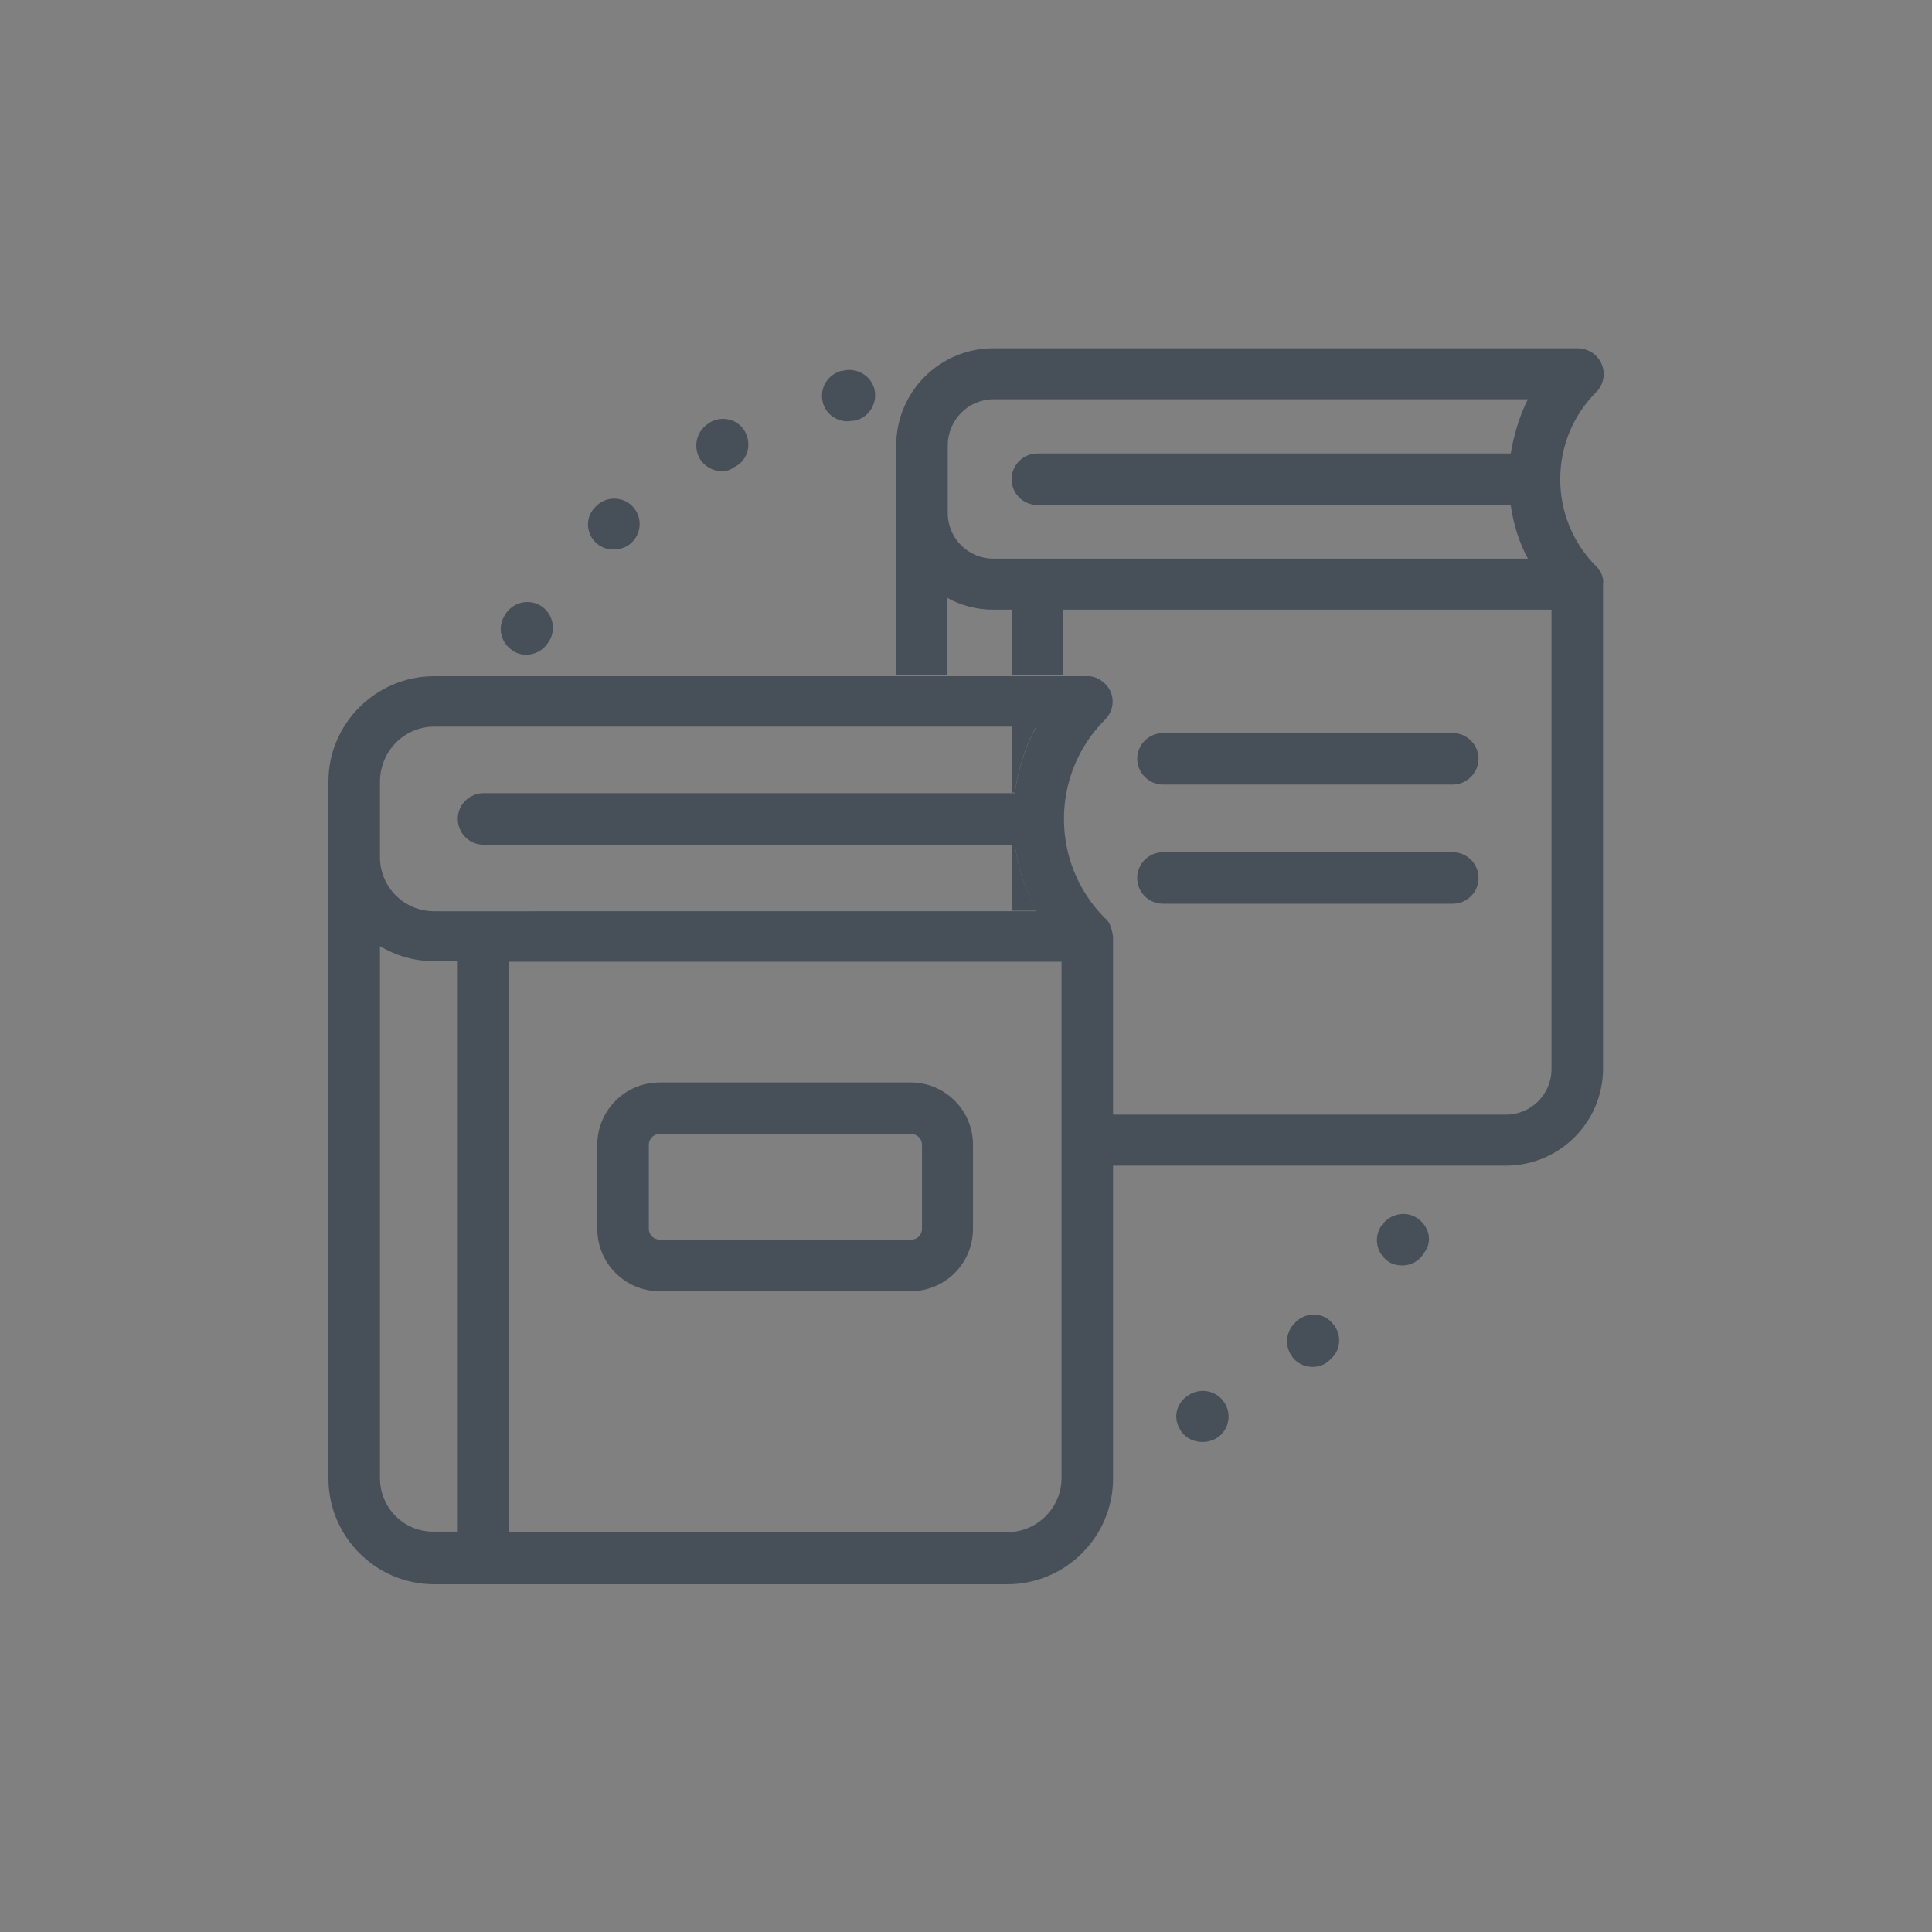 <?xml version="1.0" encoding="utf-8"?>
<!-- Generator: Adobe Illustrator 22.1.0, SVG Export Plug-In . SVG Version: 6.00 Build 0)  -->
<svg version="1.1" id="圖層_1" xmlns="http://www.w3.org/2000/svg" xmlns:xlink="http://www.w3.org/1999/xlink" x="0px" y="0px"
	 viewBox="0 0 360 360" style="enable-background:new 0 0 360 360;" xml:space="preserve">
<rect x="0" y="0" width="360" height="360" fill="#808080" stroke="none"/>
<style type="text/css">
	.st0{fill:#FFFFFF;}
	.st1{fill:#474F58;}
</style>
<g>
	<path class="st0" d="M2265.8,920.4L2126,888h-2l-139.8,32.4c-2,0-4.1,2-4.1,4.1s2,4.1,4.1,4.1l54.7,12.2V965
		c0,22.3,44.6,32.4,87.1,32.4s87.1-12.2,87.1-32.4l0,0v-24.3l52.7-12.2c2,0,4.1-2,4.1-4.1S2267.8,920.4,2265.8,920.4z M2203,965
		L2203,965c0,10.1-30.4,24.3-77,24.3c-48.6,0-79-14.2-79-24.3v-22.3l77,18.2c0,0,0,0,2,0c0,0,0,0,2,0l79-18.2h-2V965
		C2203,965,2203,965,2203,965z M2126,950.8l-119.5-26.3l119.5-26.3l117.5,26.3L2126,950.8z"/>
	<path class="st0" d="M2211.1,967c0,4.1-2,8.1-4.1,10.1c6.1,10.1,8.1,22.3,8.1,34.4h-30.4c0-8.1-2-14.2-4.1-22.3c-2,0-6.1,2-8.1,2
		c2,6.1,2,12.2,2,18.2h-44.6v-10.1c-2,0-4.1,0-4.1,0c-2,0-4.1,0-4.1,0v14.2h-46.6c0-6.1,2-12.2,2-18.2c-4.1,0-6.1-2-8.1-2
		c-2,4.1-4.1,12.2-4.1,18.2h-30.4c0-12.2,4.1-24.3,8.1-34.4c-2-4.1-4.1-6.1-4.1-10.1c-8.1,14.2-14.2,32.4-14.2,50.6l0,0l0,0
		c0,54.7,44.6,99.3,99.3,99.3l0,0l0,0l0,0c54.7,0,99.3-44.6,99.3-99.3l0,0l0,0C2225.3,999.4,2221.2,981.2,2211.1,967z
		 M2034.9,1021.7h30.4c0,14.2,4.1,26.3,8.1,38.5H2045C2038.9,1050,2034.9,1035.9,2034.9,1021.7z M2051.1,1070.3h26.3
		c8.1,14.2,18.2,26.3,30.4,36.5C2085.5,1102.7,2065.2,1088.5,2051.1,1070.3z M2119.9,1102.7c-12.2-8.1-24.3-20.3-30.4-34.4h30.4
		V1102.7z M2119.9,1060.2h-36.5c-4.1-12.2-8.1-24.3-8.1-38.5h46.6v38.5H2119.9z M2130.1,1021.7h46.6c0,14.2-4.1,26.3-10.1,38.5
		h-36.5V1021.7z M2130.1,1104.7v-34.4h32.4C2154.4,1084.5,2142.2,1094.6,2130.1,1104.7z M2144.2,1104.7
		c12.2-8.1,20.3-20.3,28.4-34.4h26.3C2184.8,1088.5,2166.5,1100.7,2144.2,1104.7z M2205,1060.2h-28.4c4.1-12.2,8.1-26.3,8.1-38.5
		h30.4C2215.1,1035.9,2211.1,1050,2205,1060.2z"/>
	<path class="st0" d="M2154.4,1027.8l-2-77c0-2,0-2-2-2l-22.3-26.3c-2-2-4.1-4.1-6.1-2c-2,2-2,6.1,0,8.1l22.3,24.3l2,74.9
		c-6.1,2-10.1,6.1-10.1,12.2l0,0c0,8.1,6.1,14.2,14.2,14.2l0,0c6.1,0,12.2-6.1,12.2-12.2l0,0
		C2162.5,1033.8,2160.4,1029.8,2154.4,1027.8z M2154.4,1041.9c0,2-2,4.1-4.1,4.1l0,0c-2,0-4.1-2-4.1-4.1l0,0c0-2,2-4.1,4.1-4.1l0,0
		C2152.3,1035.9,2154.4,1037.9,2154.4,1041.9L2154.4,1041.9z"/>
</g>
<g>
	<path class="st0" d="M2230.8-399.1c-12.2,0-22.3-12.2-22.3-26.3c0-14.2,10.1-24.3,22.3-24.3c12.2,0,22.3,10.1,22.3,24.3
		S2243-399.1,2230.8-399.1z M2230.8-441.6c-8.1,0-14.2,6.1-14.2,16.2c0,8.1,6.1,18.2,14.2,18.2c8.1,0,14.2-8.1,14.2-18.2
		C2243-433.5,2236.9-441.6,2230.8-441.6z"/>
	<path class="st0" d="M2200.4-255.3c-2,0-4.1-2-4.1-4.1v-58.7c0-2,2-4.1,4.1-4.1s4.1,2,4.1,4.1v58.7
		C2204.5-257.3,2202.5-255.3,2200.4-255.3z"/>
	<path class="st0" d="M2421.2-255.3c-2,0-4.1-2-4.1-4.1v-58.7c0-2,2-4.1,4.1-4.1s4.1,2,4.1,4.1v58.7
		C2425.3-257.3,2423.3-255.3,2421.2-255.3z"/>
	<path class="st0" d="M2218.7-346.4l6.1-8.1c-18.2,0-20.3-8.1-20.3-14.2c0-14.2,12.2-30.4,26.3-30.4c8.1,0,16.2,6.1,20.3,14.2
		l6.1-8.1c-6.1-10.1-16.2-16.2-26.3-16.2c-20.3,0-34.4,20.3-34.4,40.5C2194.4-352.5,2206.5-348.5,2218.7-346.4z"/>
	<path class="st0" d="M2354.4-413.3h-87.1c-4.1,0-6.1-2-6.1-4.1v-74.9c0-2,2-4.1,6.1-4.1h87.1c2,0,4.1,2,4.1,4.1v72.9
		C2358.4-415.3,2356.4-413.3,2354.4-413.3z M2271.3-423.4h79v-62.8h-79V-423.4z"/>
	<path class="st0" d="M2340.2-295.8C2342.2-295.8,2342.2-295.8,2340.2-295.8L2340.2-295.8L2340.2-295.8z"/>
	<path class="st0" d="M2279.4-295.8L2279.4-295.8L2279.4-295.8L2279.4-295.8z"/>
	<path class="st0" d="M2445.5-295.8l-87.1-103.3c-2-2-2-2-4.1-2h-87.1c-2,0-2,0-4.1,2l-87.1,103.3c-2,2-2,4.1-2,6.1c0,2,2,2,4.1,2
		h36.5c0-4.1,2-6.1,4.1-10.1h-30.4l79-95.2h83.1l79,95.2h-30.4c2,2,2,6.1,4.1,10.1h36.5c2,0,4.1-2,4.1-2
		C2447.6-291.7,2445.5-293.8,2445.5-295.8z"/>
	<path class="st0" d="M2372.6-255.3c-8.1,0-34.4,0-34.4-24.3c0-18.2,14.2-40.5,34.4-40.5c20.3,0,34.4,20.3,34.4,40.5
		C2407-255.3,2380.7-255.3,2372.6-255.3z M2372.6-310c-14.2,0-26.3,16.2-26.3,30.4c0,8.1,4.1,16.2,26.3,16.2
		c22.3,0,26.3-8.1,26.3-16.2C2396.9-291.7,2386.8-310,2372.6-310z"/>
	<path class="st0" d="M2372.6-307.9c-12.2,0-24.3-12.2-24.3-26.3s10.1-24.3,22.3-24.3c12.2,0,22.3,10.1,22.3,24.3
		C2394.9-320.1,2384.8-307.9,2372.6-307.9z M2372.6-350.5c-8.1,0-14.2,6.1-14.2,16.2c0,8.1,6.1,18.2,14.2,18.2
		c6.1,0,14.2-8.1,14.2-18.2S2378.7-350.5,2372.6-350.5z"/>
	<path class="st0" d="M2309.8-255.3c-8.1,0-34.4,0-34.4-24.3c0-18.2,14.2-40.5,34.4-40.5c20.3,0,34.4,20.3,34.4,40.5
		C2344.3-255.3,2317.9-255.3,2309.8-255.3z M2309.8-310c-14.2,0-26.3,16.2-26.3,30.4c0,8.1,4.1,16.2,26.3,16.2
		c22.3,0,26.3-8.1,26.3-16.2C2336.2-291.7,2324-310,2309.8-310z"/>
	<path class="st0" d="M2309.8-307.9c-12.2,0-22.3-12.2-22.3-26.3s10.1-24.3,22.3-24.3c12.2,0,22.3,10.1,22.3,24.3
		C2334.1-320.1,2322-307.9,2309.8-307.9z M2309.8-350.5c-8.1,0-14.2,6.1-14.2,16.2c0,8.1,6.1,18.2,14.2,18.2
		c6.1,0,14.2-8.1,14.2-18.2S2317.9-350.5,2309.8-350.5z"/>
	<path class="st0" d="M2249.1-255.3c-8.1,0-34.4,0-34.4-24.3c0-18.2,14.2-40.5,34.4-40.5c20.3,0,34.4,20.3,34.4,40.5
		C2283.5-255.3,2257.2-255.3,2249.1-255.3z M2249.1-310c-14.2,0-26.3,16.2-26.3,30.4c0,8.1,4.1,16.2,26.3,16.2
		c22.3,0,26.3-8.1,26.3-16.2C2273.4-291.7,2263.2-310,2249.1-310z"/>
	<path class="st0" d="M2249.1-307.9c-12.2,0-24.3-12.2-24.3-26.3s10.1-24.3,22.3-24.3s22.3,10.1,22.3,24.3
		C2271.3-320.1,2261.2-307.9,2249.1-307.9z M2249.1-350.5c-8.1,0-14.2,6.1-14.2,16.2c0,8.1,6.1,18.2,14.2,18.2
		c6.1-2,12.2-10.1,12.2-18.2C2261.2-344.4,2255.1-350.5,2249.1-350.5z"/>
</g>
<g>
	<path class="st0" d="M2443.8-322.1h-271.4c-2,0-4.1-2-4.1-4.1V-472c0-8.1,6.1-16.2,16.2-16.2h249.2c8.1,0,16.2,6.1,16.2,16.2v145.8
		C2449.8-324.1,2447.8-322.1,2443.8-322.1z M2178.4-330.2h261.3V-472c0-4.1-2-6.1-6.1-6.1h-249.2c-4.1,0-6.1,2-6.1,6.1V-330.2z"/>
	<path class="st0" d="M2330.3-322.1C2330.3-322.1,2328.3-322.1,2330.3-322.1c-4.1,0-4.1-4.1-4.1-6.1l28.4-60.8c2-2,4.1-4.1,6.1-2
		c2,2,2,4.1,2,6.1l-28.4,60.8C2334.4-322.1,2332.4-322.1,2330.3-322.1z"/>
	<path class="st0" d="M2405.3-322.1c-2,0-4.1-2-4.1-2l-28.4-60.8c-2-2,0-6.1,2-6.1c2-2,6.1,0,6.1,2l28.4,60.8
		C2409.3-326.2,2409.3-322.1,2405.3-322.1L2405.3-322.1z"/>
	<path class="st0" d="M2417.4-358.6h-101.3c-2,0-4.1-2-4.1-4.1v-93.2c0-2,2-4.1,4.1-4.1h101.3c2,0,4.1,2,4.1,4.1v93.2
		C2423.5-360.6,2421.5-358.6,2417.4-358.6z M2322.2-368.7h91.2v-83.1h-91.2V-368.7z"/>
	<path class="st0" d="M2443.8-330.2h-271.4c-2,0-4.1,2-4.1,4.1v10.1c0,8.1,6.1,16.2,16.2,16.2h60.8v24.3h-24.3c-4.1,0-6.1,2-6.1,6.1
		s2,6.1,6.1,6.1h176.2c4.1,0,6.1-2,6.1-6.1s-2-6.1-6.1-6.1h-22.3v-24.3h60.8c8.1,0,16.2-6.1,16.2-16.2v-10.1
		C2449.8-328.2,2447.8-330.2,2443.8-330.2z M2253.4-299.8h12.2v24.3h-12.2V-299.8z M2342.5-299.8v24.3h-66.8v-24.3H2342.5z
		 M2364.8-275.5h-14.2v-24.3h12.2v24.3H2364.8z M2439.7-316c0,4.1-2,6.1-6.1,6.1h-64.8h-22.3h-74.9h-22.3h-64.8
		c-4.1,0-6.1-2-6.1-6.1v-6.1h261.3V-316z"/>
	<path class="st0" d="M2198.7-338.3h2c4.1-2,4.1-4.1,4.1-8.1c-6.1-10.1-6.1-20.3-6.1-26.3c-2-14.2,10.1-20.3,24.3-24.3
		c-8.1,10.1-14.2,26.3-14.2,54.7c0,4.1,0,6.1,0,10.1h10.1c0-4.1,0-8.1,0-10.1c0-34.4,10.1-52.7,26.3-56.7
		c12.2,30.4,8.1,54.7,4.1,68.9h10.1c4.1-16.2,6.1-40.5-4.1-68.9c18.2,2,28.4,22.3,28.4,56.7c0,4.1,0,6.1,0,10.1h10.1
		c0-4.1,0-8.1,0-10.1c0-28.4-6.1-44.6-14.2-54.7c10.1,2,16.2,6.1,22.3,10.1c10.1,8.1,20.3,14.2,50.6,8.1c2,0,4.1-2,4.1-6.1
		c-4.1,0-8.1-2-10.1-2c-26.3,6.1-32.4,0-42.5-6.1c-8.1-6.1-20.3-14.2-48.6-14.2v-6.1c12.2-2,20.3-12.2,20.3-26.3
		c0-14.2-12.2-26.3-26.3-26.3c-14.2,0-24.3,14.2-24.3,28.4c0,12.2,10.1,22.3,20.3,26.3v4.1c-36.5,0-56.7,14.2-56.7,36.5
		c0,8.1,0,18.2,8.1,30.4L2198.7-338.3z M2233.1-437.6c0-10.1,8.1-16.2,16.2-16.2s18.2,6.1,18.2,16.2s-8.1,16.2-16.2,16.2
		S2233.1-429.5,2233.1-437.6z"/>
	<path class="st0" d="M2366.8-322.1c-2,0-4.1-2-4.1-4.1v-38.5c0-2,2-4.1,4.1-4.1c2,0,4.1,2,4.1,4.1v38.5
		C2372.9-324.1,2370.8-322.1,2366.8-322.1z"/>
	<path class="st0" d="M2383-435.6h-30.4c-2,0-4.1-2-4.1-4.1c0-2,2-4.1,4.1-4.1h30.4c2,0,4.1,2,4.1,4.1
		C2387-437.6,2385-435.6,2383-435.6z"/>
	<path class="st0" d="M2399.2-413.3h-60.8c-2,0-4.1-2-4.1-4.1c0-2,2-4.1,4.1-4.1h60.8c2,0,4.1,2,4.1,4.1
		C2403.3-415.3,2401.2-413.3,2399.2-413.3z"/>
	<path class="st0" d="M2399.2-393h-60.8c-2,0-4.1-2-4.1-4.1c0-2,2-4.1,4.1-4.1h60.8c2,0,4.1,2,4.1,4.1
		C2403.3-395,2401.2-393,2399.2-393z"/>
</g>
<g>
	<path class="st0" d="M2326.3-276.5c-14.2,0-28.4-4.1-40.5-12.2c-2,0-2-2-2-4.1c0-6.1,0-10.1,0-14.2c0-60.8,30.4-66.8,42.5-66.8
		c12.2,0,42.5,6.1,42.5,66.8c0,4.1,0,8.1,0,14.2c0,2,0,2-2,4.1C2356.7-280.6,2340.5-276.5,2326.3-276.5z M2293.9-294.8
		c18.2,12.2,46.6,12.2,64.8,0c0-4.1,0-8.1,0-12.2c0-36.5-12.2-56.7-32.4-56.7c-20.3,0-32.4,20.3-32.4,56.7
		C2293.9-302.9,2293.9-298.8,2293.9-294.8z M2364.8-292.7L2364.8-292.7L2364.8-292.7z"/>
	<path class="st0" d="M2322.2-339.3c0,2-2,4.1-4.1,4.1s-4.1-2-4.1-4.1c0-2,2-4.1,4.1-4.1C2320.2-345.4,2322.2-343.4,2322.2-339.3z"
		/>
	<path class="st0" d="M2324.3-321.1c0,2-2,4.1-4.1,4.1s-4.1-2-4.1-4.1c0-2,2-4.1,4.1-4.1C2322.2-325.2,2324.3-323.1,2324.3-321.1z"
		/>
	<path class="st0" d="M2322.2-302.9c0,2-2,4.1-4.1,4.1s-4.1-2-4.1-4.1c0-2,2-4.1,4.1-4.1S2322.2-304.9,2322.2-302.9z"/>
	<polygon class="st0" points="2223,-341.4 2233.1,-341.4 2237.1,-359.6 2229,-359.6 	"/>
	<path class="st0" d="M2247.3-412.3l-6.1,16.2h10.1l0,0l6.1-16.2H2247.3L2247.3-412.3z"/>
	<path class="st0" d="M2302-481.1l20.3,10.1c0-4.1,2-6.1,4.1-8.1l-20.3-10.1C2306-487.2,2306-485.2,2302-481.1z"/>
	<path class="st0" d="M2210.8-412.3c-2,2-6.1,4.1-8.1,4.1l14.2,14.2c2-2,6.1-4.1,10.1-4.1L2210.8-412.3z"/>
	<path class="st0" d="M2229-434.5l-16.2,2c0,2,0,2,0,4.1v6.1l16.2-2c0-2,0-2,0-4.1V-434.5z"/>
	<path class="st0" d="M2389.1-430.5l-14.2-16.2c-2,2-6.1,4.1-10.1,4.1l0,0l14.2,16.2C2383-428.5,2385-430.5,2389.1-430.5z"/>
	<path class="st0" d="M2415.4-448.7l-6.1,18.2h8.1h2l6.1-18.2H2415.4C2417.4-448.7,2415.4-448.7,2415.4-448.7z"/>
	<path class="st0" d="M2403.3-473l-22.3,2c0,0,0,0,0,2v8.1l22.3-2l0,0V-473z"/>
	<path class="st0" d="M2281.7-477.1h-8.1l0,0l-6.1,18.2h10.1L2281.7-477.1z"/>
	<path class="st0" d="M2324.3-450.7c-2-2-2-4.1-2-8.1v-2l-30.4,10.1c2,2,2,6.1,2,8.1l0,0L2324.3-450.7z"/>
	<path class="st0" d="M2417.4-381.9h-24.3c-12.2,0-20.3-10.1-20.3-20.3v-8.1c0-12.2,10.1-20.3,20.3-20.3h24.3
		c12.2,0,20.3,10.1,20.3,20.3v6.1C2437.7-392,2429.6-381.9,2417.4-381.9z M2391.1-422.4c-6.1,0-12.2,6.1-12.2,12.2v6.1
		c0,6.1,6.1,12.2,12.2,12.2h24.3c6.1,0,12.2-6.1,12.2-12.2v-6.1c0-6.1-6.1-12.2-12.2-12.2H2391.1z"/>
	<path class="st0" d="M2364.8-442.6h-26.3c-8.1,0-16.2-6.1-16.2-16.2V-471c0-8.1,6.1-16.2,16.2-16.2h26.3c8.1,0,16.2,6.1,16.2,16.2
		v12.2C2381-450.7,2372.9-442.6,2364.8-442.6z M2338.4-477.1c-4.1,0-6.1,2-6.1,6.1v12.2c0,4.1,2,6.1,6.1,6.1h26.3
		c4.1,0,6.1-2,6.1-6.1V-471c0-4.1-2-6.1-6.1-6.1C2364.8-477.1,2338.4-477.1,2338.4-477.1z"/>
	<path class="st0" d="M2275.6-412.3h-28.4c-10.1,0-18.2-8.1-18.2-18.2v-10.1c0-10.1,8.1-18.2,18.2-18.2h28.4
		c10.1,0,18.2,8.1,18.2,18.2v12.2C2293.9-420.4,2285.8-412.3,2275.6-412.3z M2247.3-448.7c-4.1,0-8.1,4.1-8.1,8.1v12.2
		c0,4.1,4.1,8.1,8.1,8.1h28.4c4.1,0,8.1-4.1,8.1-8.1v-12.2c0-4.1-4.1-8.1-8.1-8.1H2247.3z"/>
	<path class="st0" d="M2251.3-359.6H2227c-8.1,0-14.2-6.1-14.2-14.2v-10.1c0-8.1,6.1-14.2,14.2-14.2h24.3c8.1,0,14.2,6.1,14.2,14.2
		v12.2C2263.5-365.7,2259.4-359.6,2251.3-359.6z M2227-388c-2,0-4.1,2-4.1,4.1v12.2c0,2,2,4.1,4.1,4.1h24.3c2,0,4.1-2,4.1-4.1v-12.2
		c0-2-2-4.1-4.1-4.1H2227z"/>
	<path class="st0" d="M2200.7-408.2h-20.3c-8.1,0-14.2-6.1-14.2-14.2v-6.1c0-8.1,6.1-14.2,14.2-14.2h20.3c8.1,0,14.2,6.1,14.2,14.2
		v8.1C2214.9-414.3,2208.8-408.2,2200.7-408.2z M2182.5-432.5c-2,0-4.1,2-4.1,4.1v8.1c0,2,2,4.1,4.1,4.1h20.3c2,0,4.1-2,4.1-4.1
		v-8.1c0-2-2-4.1-4.1-4.1C2202.7-432.5,2182.5-432.5,2182.5-432.5z"/>
	<path class="st0" d="M2237.1-298.8h-32.4c-8.1,0-14.2-6.1-14.2-14.2v-16.2c0-8.1,6.1-14.2,14.2-14.2h32.4c8.1,0,14.2,6.1,14.2,14.2
		v16.2C2251.3-304.9,2245.3-298.8,2237.1-298.8z M2204.7-333.3c-2,0-4.1,2-4.1,4.1v16.2c0,2,2,4.1,4.1,4.1h32.4c2,0,4.1-2,4.1-4.1
		v-16.2c0-2-2-4.1-4.1-4.1H2204.7z"/>
	<path class="st0" d="M2439.7-448.7h-22.3c-8.1,0-14.2-6.1-14.2-14.2v-14.2c0-8.1,6.1-14.2,14.2-14.2h22.3c8.1,0,14.2,6.1,14.2,14.2
		v12.2C2453.9-456.8,2447.8-448.7,2439.7-448.7z M2417.4-483.2c-4.1,0-6.1,2-6.1,6.1v12.2c0,4.1,2,6.1,6.1,6.1h22.3
		c4.1,0,6.1-2,6.1-6.1v-12.2c0-4.1-2-6.1-6.1-6.1C2439.7-483.2,2417.4-483.2,2417.4-483.2z"/>
	<path class="st0" d="M2291.8-477.1h-20.3c-8.1,0-14.2-6.1-14.2-14.2v-10.1c0-8.1,6.1-14.2,14.2-14.2h20.3c8.1,0,14.2,6.1,14.2,14.2
		v8.1C2308-485.2,2299.9-477.1,2291.8-477.1z M2271.6-505.4c-4.1,0-6.1,2-6.1,6.1v8.1c0,4.1,2,6.1,6.1,6.1h20.3c4.1,0,6.1-2,6.1-6.1
		v-10.1c0-4.1-2-6.1-6.1-6.1h-20.3V-505.4z"/>
	<path class="st0" d="M2429.6-363.6c-2-2-4.1-4.1-6.1-2c-28.4,14.2-34.4,10.1-44.6,4.1c-8.1-4.1-20.3-12.2-46.6-12.2v-4.1
		c12.2-2,20.3-12.2,20.3-26.3c0-14.2-12.2-26.3-26.3-26.3c-14.2,0-26.3,12.2-26.3,26.3c0,12.2,10.1,22.3,20.3,26.3v4.1
		c-36.5,0-58.7,14.2-58.7,36.5c0,8.1,2,22.3,12.2,38.5c0,2,2,2,4.1,2h2l2-2c0,2,0,4.1,0,6.1l0,0l0,0c0,16.2,2,36.5,6.1,48.6h-6.1
		c-2,0-4.1,2-4.1,4.1c0,2,2,4.1,4.1,4.1h12.2c2,0,2,0,4.1-2c0-2,2-2,0-4.1c-2-8.1-6.1-26.3-6.1-44.6c8.1,4.1,20.3,8.1,30.4,8.1l0,0
		l0,0l0,0c12.2,0,22.3-2,32.4-8.1c-2,16.2-4.1,34.4-6.1,44.6c0,2,0,2,0,4.1s2,2,4.1,2h12.2c2,0,4.1-2,4.1-4.1c0-2-2-4.1-4.1-4.1
		h-6.1c2-12.2,4.1-34.4,6.1-48.6l0,0l0,0c0-6.1,0-10.1,0-14.2c0-28.4-6.1-44.6-14.2-54.7c8.1,2,14.2,6.1,20.3,8.1
		c14.2,8.1,22.3,10.1,54.7-4.1C2429.6-357.6,2431.6-361.6,2429.6-363.6z M2322.2-284.6c-10.1,0-20.3-4.1-28.4-10.1
		c0-4.1,0-8.1,0-12.2c0-34.4,10.1-52.7,26.3-56.7C2336.4-325.2,2326.3-294.8,2322.2-284.6z M2310.1-402.1c0-10.1,8.1-16.2,16.2-16.2
		c10.1,0,16.2,8.1,16.2,16.2c0,10.1-8.1,16.2-16.2,16.2S2310.1-394,2310.1-402.1z M2283.7-302.9c-10.1-14.2-10.1-24.3-10.1-32.4
		c0-14.2,12.2-22.3,26.3-24.3c-8.1,10.1-14.2,26.3-14.2,54.7C2283.7-304.9,2283.7-302.9,2283.7-302.9L2283.7-302.9z M2358.7-294.8
		c-8.1,6.1-16.2,8.1-26.3,8.1c4.1-12.2,12.2-42.5-2-77c18.2,2,28.4,22.3,28.4,56.7C2360.7-302.9,2360.7-298.8,2358.7-294.8z"/>
</g>
<g>
	<path class="st0" d="M2217.8,1096.6C2217.8,1096.6,2217.8,1096.6,2217.8,1096.6l0-87.4l0,0l0,0c0-0.3,0-0.7-0.1-1
		c0-0.1,0-0.1-0.1-0.2c-0.1-0.2-0.1-0.5-0.2-0.7c0,0,0-0.1,0-0.1l-12.4-26.7c-0.8-1.6-2.4-2.7-4.2-2.7c-1.8,0-3.4,1-4.2,2.7
		l-12.3,26.7c0,0,0,0.1,0,0.1c-0.1,0.2-0.2,0.5-0.2,0.7c0,0.1,0,0.1-0.1,0.2c-0.1,0.3-0.1,0.6-0.1,1v0l0,0v87.3c0,0,0,0,0,0.1
		s0,0,0,0v16.7c0,1.2,0.4,3,2,4.6c3.9,3.9,12.5,4.2,15,4.2c8.2,0,17-2.3,17-8.9V1096.6C2217.8,1096.6,2217.8,1096.6,2217.8,1096.6z
		 M2193.1,1017.3c3.2,0.7,6.4,0.8,7.7,0.8c0,0,0,0,0,0c1.4,0,4.5-0.1,7.7-0.8v77.7c-1.2,0.5-3.9,1.2-7.7,1.2c0,0,0,0,0,0
		c-3.9,0-6.5-0.7-7.7-1.2V1017.3z M2200.8,993.6l6.7,14.4c-1.5,0.4-3.7,0.8-6.7,0.8h0c-3,0-5.2-0.4-6.7-0.8L2200.8,993.6z
		 M2200.8,1113c-3.8,0-6.4-0.7-7.7-1.2l0-7.1c2.4,0.5,5.1,0.8,7.7,0.8c0,0,0,0,0,0c2.8,0,5.4-0.3,7.7-0.8v7.1
		C2207.3,1112.4,2204.6,1113,2200.8,1113z"/>
	<path class="st0" d="M2014.7,1057.4c-2.6,0-4.6-2.1-4.6-4.6V905.9c0-12.8,10.4-23.3,23.3-23.3c2.6,0,4.6,2.1,4.6,4.6v146.8
		c0,2.6-2.1,4.6-4.6,4.6c-7.7,0-14,6.3-14,14C2019.3,1055.3,2017.3,1057.4,2014.7,1057.4z M2028.7,892.7c-5.5,1.9-9.4,7.1-9.4,13.2
		v128.2c2.7-2.1,5.9-3.5,9.4-4.2V892.7z"/>
	<path class="st0" d="M2158.2,1122.3h-96.8c-2.6,0-4.6-2.1-4.6-4.6V982.6c0-2.6,2.1-4.6,4.6-4.6h96.8c2.5,0,4.6,2.1,4.6,4.6v135.1
		C2162.8,1120.2,2160.7,1122.3,2158.2,1122.3z M2066.1,1113h87.5V987.2h-87.5V1113z"/>
	<path class="st0" d="M2142.1,1026.9h-64.5c-2.6,0-4.6-2.1-4.6-4.6V998c0-2.6,2.1-4.7,4.6-4.7h64.5c2.6,0,4.6,2.1,4.6,4.7v24.2
		C2146.7,1024.8,2144.6,1026.9,2142.1,1026.9z M2082.2,1017.6h55.2v-14.9h-55.2V1017.6z"/>
	<path class="st0" d="M2090.1,1066.6c-9.5,0-17.3-7.7-17.3-17.2c0-9.5,7.8-17.3,17.3-17.3c9.5,0,17.3,7.7,17.3,17.3
		C2107.4,1058.9,2099.7,1066.6,2090.1,1066.6z M2090.1,1041.4c-4.4,0-8,3.6-8,8c0,4.4,3.6,8,8,8c4.4,0,8-3.6,8-8
		C2098.1,1045,2094.6,1041.4,2090.1,1041.4z"/>
	<path class="st0" d="M2129.5,1066.6c-9.5,0-17.2-7.7-17.2-17.2c0-9.5,7.8-17.3,17.2-17.3c9.5,0,17.3,7.7,17.3,17.3
		C2146.7,1058.9,2139,1066.6,2129.5,1066.6z M2129.5,1041.4c-4.4,0-8,3.6-8,8c0,4.4,3.6,8,8,8c4.4,0,8-3.6,8-8
		C2137.4,1045,2133.9,1041.4,2129.5,1041.4z"/>
	<path class="st0" d="M2090.1,1106.5c-9.5,0-17.3-7.7-17.3-17.2c0-9.5,7.8-17.3,17.3-17.3c9.5,0,17.3,7.7,17.3,17.3
		C2107.4,1098.7,2099.7,1106.5,2090.1,1106.5z M2090.1,1081.2c-4.4,0-8,3.6-8,8c0,4.4,3.6,8,8,8c4.4,0,8-3.6,8-8
		C2098.1,1084.8,2094.6,1081.2,2090.1,1081.2z"/>
	<path class="st0" d="M2129.5,1106.5c-9.5,0-17.2-7.7-17.2-17.2c0-9.5,7.8-17.3,17.2-17.3c9.5,0,17.3,7.7,17.3,17.3
		C2146.7,1098.7,2139,1106.5,2129.5,1106.5z M2129.5,1081.2c-4.4,0-8,3.6-8,8c0,4.4,3.6,8,8,8c4.4,0,8-3.6,8-8
		C2137.4,1084.8,2133.9,1081.2,2129.5,1081.2z"/>
	<path class="st0" d="M2208.8,923.9h-17.4l0,0l0,0h-21.6l0,0h0h-21.6l0,0c0,0,0,0,0,0h-21.6l0,0l0,0h-21.6l0,0c0,0,0,0,0,0h-21.6h0
		l0,0h-17.4l0,0c-2.4,0-4.7,0.9-6.4,2.6c-1.7,1.7-2.7,4-2.7,6.4v21.4c0,5,4.1,9,9,9h143c2.4,0,4.7-0.9,6.4-2.7
		c1.7-1.7,2.7-3.9,2.6-6.4v-21.4C2217.8,928,2213.8,923.9,2208.8,923.9z M2208.6,954.1h-142.5v-20.9h12.5v10.4
		c0,2.6,2.1,4.6,4.6,4.6c2.6,0,4.6-2.1,4.6-4.6v-10.4h12.4v5.8c0,2.6,2.1,4.6,4.6,4.6c2.6,0,4.6-2.1,4.6-4.6v-5.8h12.4v10.4
		c0,2.6,2.1,4.6,4.6,4.6c2.6,0,4.6-2.1,4.6-4.6v-10.4h12.4v5.8c0,2.6,2.1,4.6,4.6,4.6c2.5,0,4.6-2.1,4.6-4.6v-5.8h12.4v10.4
		c0,2.6,2.1,4.6,4.6,4.6c2.6,0,4.6-2.1,4.6-4.6v-10.4h12.4v5.8c0,2.6,2.1,4.6,4.6,4.6c2.6,0,4.6-2.1,4.6-4.6v-5.8h12.5V954.1z"/>
	<path class="st0" d="M2235.3,901.3h-220.6c-2.6,0-4.6,2.1-4.6,4.6v146.8c0,12.8,10.4,23.3,23.3,23.3h23.5v-9.3h-23.5
		c-7.7,0-14-6.3-14-14V910.5h211.3v156.2h-12.8v9.3h17.5c2.6,0,4.6-2.1,4.6-4.6V905.9C2240,903.3,2237.9,901.3,2235.3,901.3z"/>
	<rect x="2162.8" y="1066.7" class="st0" width="21" height="9.3"/>
</g>
<g>
	<path class="st0" d="M2257.3-314h-29.4c-2.6,0-4.6-2.1-4.6-4.6c0-2.6,2.1-4.6,4.6-4.6h29.4c2.6,0,4.6,2.1,4.6,4.6
		C2262-316.1,2259.9-314,2257.3-314z"/>
	<path class="st0" d="M2261.2-293.7h-43.6c-2.6,0-4.6-2.1-4.6-4.7c0-2.6,2.1-4.6,4.6-4.6h43.6c2.5,0,4.6,2.1,4.6,4.6
		C2265.8-295.8,2263.7-293.7,2261.2-293.7z"/>
	<path class="st0" d="M2446.1-268.6c0-0.1,0-0.1,0-0.2c-0.1-0.4-0.2-0.7-0.3-1c0,0,0-0.1,0-0.1l-32.4-68.1v-163.3
		c0-2.6-2.1-4.6-4.6-4.6h-197.2c-2.6,0-4.6,2.1-4.6,4.6v163.3l-32.4,68.1c0,0,0,0,0,0.1c-0.1,0.3-0.3,0.7-0.3,1c0,0.1,0,0.1,0,0.2
		c-0.1,0.2-0.1,0.5-0.1,0.7v17.6c0,2.6,2.1,4.6,4.6,4.6h263c2.6,0,4.6-2.1,4.6-4.6v-17.6C2446.2-268.2,2446.1-268.4,2446.1-268.6z
		 M2216.1-496.6h188v155.1h-188V-496.6z M2214.4-332.3h191.4l28.4,59.7h-248.3L2214.4-332.3z M2436.9-255h-253.7v-8.3h253.7V-255z"
		/>
	<path class="st0" d="M2384.1-279.4h-109.9c-1.8,0-3.5-1.1-4.3-2.8c-0.7-1.7-0.4-3.6,0.8-5c7.6-8.3,7.6-21.8,0-30.2
		c-1.2-1.4-1.5-3.3-0.8-5c0.7-1.7,2.4-2.8,4.3-2.8h109.9c2.6,0,4.6,2.1,4.6,4.7v36.4C2388.7-281.5,2386.7-279.4,2384.1-279.4z
		 M2282.7-288.7h96.7v-27.1h-96.7C2286.6-307.3,2286.6-297.2,2282.7-288.7z"/>
	<path class="st0" d="M2364.4-297.6h-65.7c-2.6,0-4.6-2.1-4.6-4.6c0-2.6,2.1-4.6,4.6-4.6h65.7c2.6,0,4.6,2.1,4.6,4.6
		C2369-299.7,2367-297.6,2364.4-297.6z"/>
	<path class="st0" d="M2356.3-332.3h-109.9c-1.7,0-3.3-1-4.1-2.4c-0.8-1.5-0.7-3.3,0.2-4.8c8.1-12.1,8.1-32.5,0-44.6
		c-0.5-0.8-0.8-1.7-0.8-2.6c0-4.6,3.3-4.6,9.4-4.6h105.2c2.6,0,4.6,2.1,4.6,4.6v49.8C2360.9-334.3,2358.8-332.3,2356.3-332.3z
		 M2254-341.5h97.6v-40.5c-17,0-76.3,0-97.6,0C2259.2-369.6,2259.2-354,2254-341.5z"/>
	<path class="st0" d="M2392.2-489.5h-164.3c-2.6,0-4.6,2.1-4.6,4.6v131.5c0,2.6,2.1,4.6,4.6,4.6h18.8c0.9-2.9,1.4-6.1,1.7-9.3h-15.9
		v-122.2h155.1V-358h-26.7v9.3h31.3c2.6,0,4.6-2.1,4.6-4.6v-131.5C2396.9-487.4,2394.8-489.5,2392.2-489.5z"/>
	<path class="st0" d="M2388.4-322.2l-17-42.2c-0.7-1.8-2.4-2.9-4.3-2.9h-6.2v9.3h3.1l13.3,32.9h-96.2l2.9-7.2h-10l-4.1,10.1
		c-0.6,1.4-0.4,3,0.5,4.3c0.9,1.3,2.3,2.1,3.9,2.1h109.9c1.5,0,3-0.8,3.8-2.1C2388.8-319.1,2389-320.7,2388.4-322.2z"/>
	<path class="st0" d="M2338.9-348.6h-70.1c-2.6,0-4.6-2.1-4.6-4.6s2.1-4.6,4.6-4.6h70.1c2.5,0,4.6,2.1,4.6,4.6
		S2341.4-348.6,2338.9-348.6z"/>
	<path class="st0" d="M2338.9-365.7h-70.1c-2.6,0-4.6-2.1-4.6-4.6s2.1-4.6,4.6-4.6h70.1c2.5,0,4.6,2.1,4.6,4.6
		S2341.4-365.7,2338.9-365.7z"/>
	<path class="st0" d="M2356.3-382.1h-109.9c-1.5,0-3-0.8-3.9-2c-0.9-1.3-1-2.9-0.5-4.3l17-42.2c0.7-1.8,2.4-2.9,4.3-2.9h75.9
		c1.9,0,3.6,1.1,4.3,2.9l17,42.2c0.6,1.4,0.4,3-0.5,4.3C2359.2-382.8,2357.8-382.1,2356.3-382.1z M2253.2-391.3h96.2l-13.2-32.9
		h-69.7L2253.2-391.3z"/>
</g>
<g>
	<path class="st0" d="M2094.2,1109.3c-0.4,0-0.9-0.1-1.3-0.2c-44.8-13.5-76.2-55.6-76.2-102.5c0-46.8,31.3-88.9,76-102.4
		c2.5-0.7,5,0.7,5.8,3.1c0.7,2.4-0.7,5-3.1,5.8c-40.9,12.3-69.4,50.8-69.4,93.5c0,42.8,28.6,81.3,69.6,93.6c2.5,0.7,3.8,3.3,3.1,5.8
		C2098,1108,2096.2,1109.3,2094.2,1109.3z"/>
	<path class="st0" d="M2085,915.4c-4.8,0-9.9-1.5-15.1-4.5c-1.4-0.8-2.3-2.2-2.3-3.8c-0.4-9.9,2.5-17.5,8.6-22.5
		c12.5-10.3,33.8-5.3,34.7-5c1.2,0.3,2.2,1,2.9,2.1c0.7,1,0.8,2.3,0.5,3.5c-0.2,0.9-5.5,22.1-20.4,28.5
		C2091,914.8,2088,915.4,2085,915.4z M2076.8,904c5,2.4,9.4,2.7,13.4,1c6.7-2.9,11.2-11.3,13.5-17.4c-6.4-0.7-16-0.6-21.6,4
		C2078.7,894.4,2077,898.5,2076.8,904z"/>
	<path class="st0" d="M2018.5,983.5c-0.6,0-1.2-0.1-1.7-0.3c-9.2-3.7-14.9-9.5-16.9-17.2c-4.2-15.6,9.2-32.9,9.8-33.6
		c0.8-1,1.9-1.6,3.1-1.7c1.2-0.1,2.5,0.2,3.4,1c0.7,0.6,17.8,14.2,17.5,30.4c-0.2,8-4.4,14.9-12.4,20.7
		C2020.4,983.2,2019.4,983.5,2018.5,983.5z M2014.1,942.2c-3.3,5.6-7.2,14.4-5.3,21.4c1.1,4.1,4.1,7.4,9.1,9.9
		c4.3-3.6,6.4-7.5,6.5-11.8C2024.4,954.4,2018.6,946.8,2014.1,942.2z"/>
	<path class="st0" d="M2019.9,1063.2c-3.7,0-7.3-0.9-10.6-2.6c-14.3-7.6-17.9-29.1-18.1-30c-0.2-1.2,0.1-2.5,0.8-3.5
		c0.7-1,1.8-1.6,3-1.9c0.9-0.1,22.5-3.4,34.2,7.8c5.7,5.5,8,13.3,6.8,23.1c-0.2,1.6-1.2,3-2.6,3.6
		C2028.7,1062.1,2024.1,1063.2,2019.9,1063.2z M2031.5,1055.6L2031.5,1055.6L2031.5,1055.6z M2001.6,1034c1.8,6.2,5.7,15,12.1,18.4
		c3.8,2,8.2,2,13.4,0.1c0.3-5.6-1.1-9.8-4.2-12.7C2017.6,1034.7,2008,1033.8,2001.6,1034z"/>
	<path class="st0" d="M2071.4,1126.9c-14.2,0-27.6-11.8-28.2-12.3c-0.9-0.8-1.5-2-1.5-3.2c-0.1-1.2,0.4-2.4,1.2-3.3
		c0.6-0.7,15.3-16.8,31.4-15.5c7.9,0.7,14.6,5.3,19.9,13.7c0.8,1.3,0.9,3,0.2,4.5c-4.3,8.9-10.4,14.3-18.2,15.8
		C2074.5,1126.7,2073,1126.9,2071.4,1126.9z M2053.3,1110.6c5.3,3.7,13.9,8.1,21,6.6c4.2-0.8,7.6-3.6,10.4-8.4
		c-3.3-4.5-7-6.8-11.3-7.2C2066.1,1101.1,2058.1,1106.4,2053.3,1110.6z"/>
	<path class="st0" d="M2153.1,1109.3c-2,0-3.8-1.3-4.4-3.3c-0.8-2.5,0.6-5,3.1-5.8c41-12.3,69.6-50.8,69.6-93.6
		c0-42.7-28.5-81.2-69.4-93.5c-2.5-0.8-3.9-3.3-3.1-5.8c0.8-2.5,3.3-3.8,5.8-3.1c44.7,13.5,76,55.6,76,102.4
		c0,46.9-31.3,89-76.2,102.5C2154,1109.3,2153.5,1109.3,2153.1,1109.3z"/>
	<path class="st0" d="M2162.3,915.4c-3.1,0-6-0.6-8.8-1.8c-14.9-6.4-20.2-27.6-20.4-28.5c-0.3-1.2-0.1-2.5,0.6-3.5
		c0.6-1,1.7-1.8,2.9-2.1c0.9-0.2,22.1-5.2,34.7,5c6.1,5,9,12.6,8.6,22.5c-0.1,1.6-0.9,3-2.3,3.8
		C2172.2,913.9,2167.1,915.4,2162.3,915.4z M2175.1,906.8L2175.1,906.8L2175.1,906.8z M2143.6,887.6c2.3,6.1,6.8,14.5,13.5,17.4
		c4,1.7,8.3,1.3,13.4-1c-0.2-5.6-1.9-9.6-5.3-12.3C2159.6,887,2150,886.9,2143.6,887.6z"/>
	<path class="st0" d="M2228.8,983.5c-1,0-1.9-0.3-2.7-0.9c-8-5.8-12.2-12.8-12.4-20.7c-0.3-16.2,16.8-29.8,17.5-30.4
		c1-0.8,2.2-1.1,3.4-1c1.2,0.2,2.3,0.8,3.1,1.7c0.6,0.7,13.9,18,9.8,33.6c-2,7.7-7.7,13.5-16.9,17.2
		C2230,983.4,2229.4,983.5,2228.8,983.5z M2233.2,942.2c-4.5,4.6-10.4,12.2-10.2,19.5c0.1,4.3,2.2,8.1,6.4,11.7c5-2.5,8-5.7,9.1-9.9
		C2240.4,956.6,2236.5,947.8,2233.2,942.2z"/>
	<path class="st0" d="M2230.1,1063.2c-4.3,0-8.8-1.1-13.6-3.4c-1.4-0.7-2.5-2.1-2.6-3.6c-1.2-9.8,1.1-17.6,6.8-23.1
		c11.7-11.2,33.3-7.9,34.2-7.8c1.2,0.2,2.3,0.9,3,1.9c0.7,1,1,2.3,0.8,3.5c-0.1,0.9-3.8,22.5-18.1,30
		C2237.4,1062.3,2233.9,1063.2,2230.1,1063.2z M2222.9,1052.5c5.2,2,9.6,1.9,13.4-0.1c6.4-3.4,10.3-12.2,12.1-18.4
		c-6.5-0.2-16,0.7-21.3,5.7C2224.1,1042.7,2222.7,1046.9,2222.9,1052.5z"/>
	<path class="st0" d="M2175.9,1126.9c-1.6,0-3.1-0.1-4.7-0.5c-7.8-1.5-13.9-6.9-18.2-15.8c-0.7-1.4-0.6-3.1,0.3-4.5
		c5.3-8.4,11.9-13,19.9-13.7c16.1-1.3,30.8,14.8,31.4,15.5c0.8,0.9,1.2,2.1,1.2,3.3c-0.1,1.2-0.6,2.4-1.5,3.2
		C2203.5,1115.1,2190.2,1126.9,2175.9,1126.9z M2162.5,1108.9c2.8,4.8,6.2,7.6,10.4,8.4c7.1,1.4,15.6-3,21-6.6
		c-4.9-4.2-12.9-9.6-20.1-8.9C2169.6,1102.1,2165.9,1104.4,2162.5,1108.9z"/>
	<path class="st0" d="M2175.9,1126.9c-6.9,0-16.5-2.8-23-16.3c-0.7-1.4-0.6-3.1,0.3-4.5c7.1-11.4,15.8-13.7,21.8-13.7
		c15.3,0,28.9,15,29.4,15.6c0.8,0.9,1.2,2.1,1.2,3.3c-0.1,1.2-0.6,2.4-1.5,3.2C2203.6,1115,2190.2,1126.9,2175.9,1126.9z
		 M2162.6,1108.9c3.4,5.9,7.8,8.7,13.4,8.7c6.8,0,13.8-4,18-6.9c-4.2-3.7-11.6-9-18.9-9C2170.3,1101.6,2166.2,1104,2162.6,1108.9z"
		/>
	<path class="st0" d="M2238.9,994.6l-114-31.8c-0.8-0.2-1.7-0.2-2.5,0l-114,31.8c-2,0.6-3.4,2.4-3.4,4.5c0,2.1,1.4,3.9,3.4,4.5
		l114,31.9c0.4,0.1,0.8,0.2,1.2,0.2c0.4,0,0.8,0,1.2-0.2l37.8-10.6l0.6,47.6c-0.9,1-1.4,2.4-1.4,3.9c0,3.3,2.7,6.1,6.1,6.1
		s6.1-2.7,6.1-6.1c0-1.5-0.6-2.9-1.5-4l-0.6-50.1l66.9-18.7c2-0.6,3.4-2.4,3.4-4.5C2242.2,997,2240.9,995.2,2238.9,994.6z
		 M2167.7,1013.8l-42.1-19c-2.3-1-5.1,0-6.1,2.3c-1,2.3,0,5.1,2.3,6.1l32,14.4l-30.1,8.4l-96.7-27l96.7-27.1l96.7,27.1
		L2167.7,1013.8z"/>
	<path class="st0" d="M2194.9,1015.8l-9.3,2.6v14.9c0,0.1,0,0.1,0,0.1l0,0.2c0,4.9-4.8,10.1-13.4,14.4l0.1,10.2
		c14-6,22.5-14.7,22.5-24.6c0-0.1,0-0.3,0-0.5V1015.8z"/>
	<path class="st0" d="M2163.1,1051.8c-10.4,3.5-23.9,5.8-39.4,5.8c-36.5,0-62-12.6-62-23.9v-15.3l-9.3-2.6v17.8
		c0,18.9,30.7,33.2,71.3,33.2c14.9,0,28.4-1.9,39.6-5.3L2163.1,1051.8z"/>
</g>
<g>
	<path class="st0" d="M2081.9,992c-0.7,0-1.5-0.2-2.1-0.5l-32.3-16.9c-4.9,0.8-10,1.3-15.1,1.3c-36.7,0-66.6-22-66.6-49.1
		c0-27.1,29.9-49.1,66.6-49.1c36.7,0,66.6,22,66.6,49.1c0,12.4-6.1,24.1-17.3,33.1l4.8,26.7c0.3,1.7-0.4,3.5-1.8,4.5
		C2083.9,991.7,2082.9,992,2081.9,992z M2048.2,965.1c0.8,0,1.5,0.2,2.1,0.5l25.3,13.2l-3.7-20.2c-0.3-1.7,0.4-3.5,1.8-4.6
		c10.2-7.5,15.9-17.2,15.9-27.4c0-22-25.7-39.8-57.3-39.8c-31.6,0-57.3,17.9-57.3,39.8c0,22,25.7,39.9,57.3,39.9
		c5.1,0,10.1-0.5,15-1.4C2047.6,965.2,2047.9,965.1,2048.2,965.1z"/>
	<path class="st0" d="M2009.5,954.2c-1.2,0-2.4-0.5-3.3-1.4c-1.8-1.8-1.8-4.7,0-6.6l45.8-45.8c1.8-1.8,4.7-1.8,6.6,0
		c1.8,1.8,1.8,4.7,0,6.6l-45.8,45.8C2011.8,953.7,2010.6,954.2,2009.5,954.2z"/>
	<path class="st0" d="M2017,924.1L2017,924.1c-3.3,0-6.5-1.3-8.8-3.7c-4.8-4.8-4.8-12.8,0-17.6c4.9-4.9,12.8-4.9,17.7,0
		c2.4,2.3,3.6,5.5,3.6,8.8c0,3.3-1.3,6.5-3.6,8.8l0,0C2023.5,922.8,2020.3,924.1,2017,924.1z M2017,908.4c-0.8,0-1.6,0.3-2.3,0.9
		c-1.2,1.2-1.2,3.3,0,4.5c0.6,0.6,1.4,0.9,2.3,0.9l0,0c0.9,0,1.7-0.3,2.3-0.9l0,0c0.6-0.6,0.9-1.4,0.9-2.3c0-0.9-0.4-1.6-0.9-2.3
		C2018.6,908.7,2017.8,908.4,2017,908.4z"/>
	<path class="st0" d="M2047.4,954.2c-6.9,0-12.5-5.6-12.5-12.5c0-6.9,5.6-12.5,12.5-12.5c3.3,0,6.4,1.3,8.8,3.7
		c2.4,2.4,3.7,5.5,3.7,8.8l0,0l0,0c0,3.3-1.3,6.5-3.7,8.8S2050.7,954.2,2047.4,954.2z M2047.4,938.5c-1.8,0-3.2,1.4-3.2,3.2
		c0,1.8,1.4,3.2,3.2,3.2c0.9,0,1.6-0.3,2.3-1c0.6-0.6,0.9-1.4,0.9-2.3l0,0c0-0.9-0.3-1.7-0.9-2.3
		C2049,938.8,2048.2,938.5,2047.4,938.5z"/>
	<path class="st0" d="M2168.1,1055c-1,0-1.9-0.3-2.7-0.9c-1.4-1-2.1-2.8-1.8-4.6l4.8-26.7c-11.2-9-17.3-20.7-17.3-33.1
		c0-27.1,29.9-49.1,66.6-49.1c36.7,0,66.6,22,66.6,49.1s-29.9,49.1-66.6,49.1c-5.1,0-10.2-0.4-15.1-1.3l-32.3,16.9
		C2169.6,1054.8,2168.8,1055,2168.1,1055z M2217.7,949.9c-31.6,0-57.3,17.9-57.3,39.8c0,10.2,5.6,19.9,15.8,27.4
		c1.4,1,2.1,2.8,1.8,4.6l-3.6,20.1l25.3-13.2c0.9-0.5,2-0.6,3-0.5c4.9,0.9,9.9,1.4,15,1.4c31.6,0,57.3-17.9,57.3-39.9
		C2275,967.8,2249.3,949.9,2217.7,949.9z"/>
	<path class="st0" d="M2195.1,1017.1c-1.2,0-2.4-0.5-3.3-1.4c-1.8-1.8-1.8-4.7,0-6.6l45.8-45.8c1.8-1.8,4.7-1.8,6.5,0
		c1.8,1.8,1.8,4.7,0,6.6l-45.8,45.8C2197.5,1016.7,2196.3,1017.1,2195.1,1017.1z"/>
	<path class="st0" d="M2202.6,987L2202.6,987c-3.4,0-6.5-1.3-8.8-3.7c-4.9-4.9-4.9-12.8,0-17.6c4.8-4.9,12.8-4.9,17.6,0
		c2.4,2.4,3.7,5.5,3.7,8.8c0,3.3-1.3,6.5-3.7,8.8l0,0C2209.1,985.7,2205.9,987,2202.6,987z M2202.6,971.4c-0.8,0-1.6,0.3-2.3,0.9
		c-1.2,1.3-1.2,3.3,0,4.5c0.6,0.6,1.4,0.9,2.3,0.9l0,0c0.9,0,1.6-0.3,2.3-0.9l0,0c0.6-0.6,0.9-1.4,0.9-2.3c0-0.9-0.3-1.6-0.9-2.3
		C2204.3,971.7,2203.4,971.4,2202.6,971.4z"/>
	<path class="st0" d="M2233,1017.1c-6.9,0-12.5-5.6-12.5-12.5c0-6.9,5.6-12.5,12.5-12.5c3.3,0,6.5,1.3,8.8,3.6
		c2.4,2.4,3.7,5.5,3.7,8.8l0,0l0,0c0,3.3-1.3,6.5-3.7,8.8C2239.5,1015.8,2236.3,1017.1,2233,1017.1z M2233,1001.4
		c-1.7,0-3.2,1.4-3.2,3.2c0,1.8,1.4,3.2,3.2,3.2c0.9,0,1.7-0.3,2.3-0.9c0.6-0.6,0.9-1.4,0.9-2.3l0,0c0-0.9-0.3-1.7-0.9-2.3
		C2234.7,1001.8,2233.9,1001.4,2233,1001.4z"/>
	<path class="st0" d="M2202.5,1037.6l-5.4,2.8c-0.8,12.6-4.5,24.8-10.8,35.8c-5.5,9.5-12.5,17.6-21.1,24.2c-0.1-0.1-0.1-0.2-0.2-0.3
		c-0.1-0.1-0.1-0.2-0.1-0.3c-0.3-0.5-0.6-1.1-0.9-1.6c-0.1-0.1-0.1-0.2-0.2-0.3c-0.4-0.5-0.8-1.1-1.3-1.6c-0.1-0.1-0.2-0.1-0.2-0.2
		c-0.5-0.6-1.1-1.1-1.8-1.6c0,0-0.1-0.1-0.1-0.1c-0.7-0.6-1.5-1.1-2.4-1.6c-2-1.1-2.8-2-3.1-2.3c-0.1-0.1-0.1-0.2-0.1-0.2
		c0.1-0.9,2.2-3.3,3.5-4.6c2.6-2.8,5.5-6.1,6.6-10.2c2.5-8.8-2.9-19.8-11-22.3c-3.9-1.2-8.8-0.3-12.1,5.1c-0.8,1.2-1.5,2.7-2.1,4.5
		c-2.7,8.3-6.2,10.1-7.6,9.9c-2.6-1.3-11.5-5.1-18-2.7c-5.1,1.9-8,3.8-10.6,5.5c-1.3,0.9-2.6,1.7-4.1,2.5c-2,1-4.2,1.4-5.3,0.8
		c-0.9-0.5-1.6-2.3-1.7-4.8c-0.2-2.8,1-5.6,3.4-8.2c3.6-4,8.7-6.1,10.5-6.2c0.2,0,0.4,0,0.6-0.1c3.5-0.6,6.5-3.6,8.1-8.1
		c1.6-4.6,1.8-11.3-2.5-16.2c-1.8-2-2.2-4-1.4-5.9c1.1-2.5,4.2-4.1,8.1-4.1c6.7,0,8.1,2.5,12.1,9.6c0.7,1.2,1.5,2.6,2.3,4
		c2.7,4.5,7.7,7.1,13,6.5c4.9-0.5,8.8-3.4,10.2-7.5c0.9-2.7,1.5-8.3-5.2-14.8c-1.3-1.3-1.6-2-1.6-2c0.5-1.1,4.2-3.3,6.2-4.5
		c1.2-0.7,2.5-1.5,3.8-2.3c-2-2.5-3.6-5.1-4.9-7.9c-1.1,0.7-2.3,1.4-3.5,2.2c-4.7,2.8-10,5.9-10.7,11.3c-0.4,3.3,1.1,6.6,4.4,9.8
		c2.7,2.7,3.1,4.5,2.9,5.1c-0.2,0.5-1.1,1.2-2.4,1.3c-0.8,0.1-2.9,0-4.1-2c-0.8-1.4-1.5-2.6-2.2-3.8c-4.3-7.6-8-14.2-20.2-14.3
		c-0.1,0-0.1,0-0.2,0c-2.7,0-5.3,0.5-7.7,1.5h0c-0.5,0.2-1,0.5-1.5,0.7c-0.3,0.1-0.6,0.2-0.8,0.4c-0.2,0.1-0.3,0.2-0.5,0.3
		c-2.7,1.7-4.8,3.9-6,6.7c-2.4,5.3-1.3,11.2,2.9,15.9c1.4,1.6,1.3,4,1.2,4.9c-0.2,2.1-1.1,3.6-1.6,4.1c-4.5,0.5-11.3,3.8-16.2,9.2
		c-4.1,4.5-6,9.7-5.7,15c0.4,7.5,3.7,10.9,6.4,12.4c3.9,2.2,9.2,1.9,14.1-0.7c1.9-1,3.4-2,4.9-2.9c2.4-1.6,4.6-3,8.8-4.6
		c2.3-0.8,7.8,0.9,11,2.5c0.2,0.1,0.4,0.2,0.6,0.2c0.7,0.2,4.3,1.3,8.7-0.9c4.7-2.3,8.3-7.3,10.8-14.9c0.1-0.4,1.3-4.1,2.7-3.6
		c2.6,0.8,6,6.5,4.7,10.9c-0.6,2.1-2.6,4.4-4.6,6.6c-3.1,3.4-6.5,7.3-5.7,12.3c0.1,0.9,0.4,1.7,0.8,2.5c0.7,1.3,1.7,2.6,3,3.8
		c1.1,1,2.4,1.9,4,2.8c0.4,0.2,0.7,0.5,1.1,0.7c0.1,0.1,0.2,0.1,0.3,0.2c0.2,0.2,0.4,0.3,0.6,0.5c0.1,0.1,0.2,0.2,0.2,0.2
		c0.2,0.2,0.3,0.4,0.5,0.5c0,0,0.1,0.1,0.2,0.2c0.2,0.2,0.3,0.5,0.4,0.7c0,0.1,0,0.1,0.1,0.2c0.1,0.2,0.2,0.4,0.2,0.6
		c0,0.1,0.1,0.2,0.1,0.3c0,0.2,0.1,0.4,0.1,0.5c0,0.1,0.1,0.2,0.1,0.3c0,0,0,0.1,0,0.1c-25.9,15.6-57.9,16.1-84.3,0.9
		c-17-9.8-29.8-25-36.5-43.3c0.1,0,0.2,0,0.3,0c0.6,0,1.2,0,1.8,0c0.2,0,0.3,0,0.5,0.1c0.7,0.1,1.3,0.2,1.9,0.4
		c0.1,0,0.2,0.1,0.3,0.1c0.5,0.2,0.9,0.4,1.3,0.7c0.1,0.1,0.3,0.2,0.4,0.3c0.5,0.4,0.9,0.8,1.2,1.2c0.6,0.8,1.3,1.5,2,2.1
		c0.2,0.2,0.4,0.3,0.6,0.5c0.6,0.4,1.1,0.8,1.8,1.1c0.2,0.1,0.4,0.3,0.6,0.4c0.8,0.4,1.7,0.7,2.6,0.9c0.2,0,0.3,0,0.5,0.1
		c0.7,0.1,1.5,0.2,2.3,0.3c0.2,0,0.3,0,0.4,0c0.2,0,0.3,0,0.5-0.1c0.6,0,1.3-0.1,1.9-0.2c0.3-0.1,0.6-0.1,0.9-0.2
		c0.9-0.2,1.9-0.4,2.8-0.8c9.1-3.3,18.9-14.2,18.5-23.7c-0.2-5.3-3.5-9.2-9-10.7c-3.8-1.1-4.4-2.1-4.4-2.1c-0.3-0.7,0.6-3.1,1.2-4.5
		c1.7-4.5,5.3-13.8-7-18.8c-4.8-2-5.8-4-5.6-4.4c0.5-1.2,4.5-3.2,11.2-0.8c4.9,1.8,19.8,7.3,30-6.1c5-6.5,7.7-13.6,9.2-19.1
		c6.8,5.9,17.8,13.9,27.2,13.4c4.3-0.2,7.9-2.2,10.4-5.6c5.2-6.9,4.4-12.2,2.7-15.4c-2.3-4.5-7.3-6.9-11-8c0-0.2,0-0.5,0-0.8
		c0-0.2,0-0.3,0-0.5c0-0.2,0-0.3,0-0.4c0-0.2,0-0.4,0-0.7c0-0.2,0-0.3,0-0.5c0-0.9,0-2,0-3.2c0-0.2,0-0.4,0-0.7c0-0.4,0-0.7,0-1.1
		c0-0.3,0-0.7,0-1.1c0-0.3,0-0.7,0-1c0-0.1,0-0.1,0-0.2c7.4,1.9,14.5,4.7,21.1,8.6c1.4,0.8,2.7,1.6,4.1,2.5c1.9-2.4,4-4.7,6.4-6.9
		c-1.9-1.3-3.9-2.6-5.9-3.7c-9.1-5.2-19-8.9-29.3-10.8c-12.4-2.3-24.9-1.9-36.8,0.8c-2.5,4.6-5.9,8.8-10.1,12.7
		c12.9-5,27-6.9,41.2-5c0,0.5,0,1-0.1,1.5c0,0.4,0,0.8-0.1,1.2c0,0.7,0,1.4-0.1,2c0,0.2,0,0.5,0,0.7c0,0.8,0,1.6,0,2.4
		c0,0.1,0,0.2,0,0.3c0,0.6,0,1.2,0,1.8c0,0.2,0,0.3,0,0.5c0,0.4,0,0.8,0,1.2c0,0.2,0,0.4,0,0.5c0,0.3,0,0.7,0.1,1c0,0.2,0,0.3,0,0.5
		c0,0.3,0.1,0.6,0.1,0.8c0,0.2,0,0.3,0.1,0.4c0,0.2,0,0.5,0.1,0.6c0,0.1,0,0.2,0.1,0.4c0,0.2,0.1,0.4,0.1,0.5c0,0.1,0.1,0.2,0.1,0.3
		c0.1,0.2,0.1,0.3,0.1,0.4c0,0.1,0.1,0.2,0.1,0.2c0,0.1,0.1,0.2,0.1,0.3c0,0.1,0.1,0.1,0.1,0.2c0,0.1,0.1,0.2,0.1,0.3
		c0,0.1,0.1,0.1,0.1,0.2c0.1,0.1,0.1,0.2,0.2,0.3c0,0,0.1,0.1,0.1,0.1c0.1,0.1,0.1,0.2,0.2,0.2c0,0,0,0,0,0.1
		c0.1,0.1,0.2,0.2,0.3,0.3c1,1,2.5,1.6,3.7,1.5c1.2,0.1,5.3,1.4,6.3,3.6c0.7,1.6-0.9,4.1-1.9,5.4c-0.9,1.2-2,1.8-3.6,1.9
		c-7.3,0.5-19.9-9.9-26.2-16.5c-1.3-1.3-3.2-1.8-4.9-1.2c-1.7,0.6-2.9,2.1-3.1,4c0,0.1-1.3,12.8-9.1,23c-5.3,7-12.5,5.6-19.6,3
		c-11.3-4.2-20.5-0.1-22.9,6.2c-1.9,4.8-0.1,11.9,10.8,16.4c3.9,1.6,3.7,2,1.8,6.9c-1.3,3.4-3,7.7-0.8,12c1.6,3.2,4.9,5.4,10.2,6.9
		c2.2,0.6,2.3,1.5,2.3,2.2c0.2,4.3-6,12.3-12.4,14.7c-2.1,0.8-3.6,0.7-4.5,0.3c-1-0.4-1.5-1.1-1.8-1.5c-0.6-0.7-1.2-1.3-1.8-2
		c-0.2-0.2-0.4-0.3-0.6-0.5c-0.5-0.4-0.9-0.8-1.4-1.1c-0.3-0.2-0.6-0.3-0.8-0.5c-0.5-0.3-1-0.5-1.5-0.8c-0.3-0.1-0.6-0.3-0.9-0.4
		c-0.6-0.2-1.2-0.4-1.8-0.5c-0.3-0.1-0.6-0.2-0.8-0.2c-1.8-0.4-3.7-0.5-5.7-0.4c-0.3,0-0.6,0.1-0.9,0.1c-0.5,0.1-1,0.1-1.6,0.2
		c-5.1-20.8-2.1-42.3,8.7-61c3.3-5.7,7.2-10.9,11.6-15.5l-6.5-3.4c-1.1,0.2-2.2,0.3-3.3,0.5c-3.6,4.2-6.9,8.8-9.8,13.8
		c-12.8,22.2-15.7,47.9-8.4,72.4c0,0,0,0,0,0c6.8,22.7,21.8,41.7,42.4,53.5c14.3,8.3,30.2,12.3,46,12.3c17.5,0,35-5,50.4-15.1
		c0,0,0,0,0,0c12.3-8,22.2-18.5,29.6-31.3c7.5-13.1,11.7-27.8,12.2-42.7C2205.2,1038,2203.9,1037.8,2202.5,1037.6z M2130.9,964
		c0,0,0.1,0,0.2,0c0,0,0,0,0.1,0C2131.1,964,2131,964,2130.9,964z"/>
</g>
<g>
	<path class="st0" d="M2375.8-288.2c-11.7,0-21.3-9.6-21.3-21.3c0-11.7,9.6-21.3,21.3-21.3c11.7,0,21.3,9.5,21.3,21.3
		C2397.1-297.8,2387.6-288.2,2375.8-288.2z M2375.8-321.5c-6.6,0-12,5.4-12,12c0,6.6,5.4,12,12,12c6.6,0,12-5.4,12-12
		C2387.8-316.1,2382.4-321.5,2375.8-321.5z"/>
	<path class="st0" d="M2257-282.3c-17.3,0-34.7-4-42.6-11.9c-1.1-1.1-1.6-2.8-1.2-4.4c0.1-0.5,5.5-24.1-4.1-45.3
		c-1.8-4-4.5-7.3-7.7-11.2c-9.3-11.3-20.8-25.4-20.8-66c0-0.1,0-0.3,0-0.4c0.3-68.5,69-70.5,76.8-70.5c0.3,0,0.8,0,1.3,0
		c1,0,2.2-0.1,3.6-0.1c32.3,0,69,18.1,75,69c0.1,0.4,1.3,7.6,17.2,32.5c0.2,0.3,2.9,4.2,1.8,9.1c-0.5,2.2-1.9,5.3-6.2,7.8
		c-4.6,2.7-9.8,5-13,6.4c0.6,6.6,1.5,20.9-0.1,29.5c-2.1,10.9-18.1,13.1-31.2,13.1c-1.7,0-2.7-0.1-2.7-0.1h-0.5
		c-0.8,0-1.3,0.1-1.7,0.2v27.1c0,1.2-0.5,2.4-1.4,3.3C2291.6-286.3,2274.3-282.3,2257-282.3z M2222.7-299.3
		c13.9,10.2,55.6,10.1,68.9-0.3v-26c0-3.9,2.9-8.5,11-8.5c0.6,0,1,0,1.1,0c0,0,0.8,0,2.1,0c13.6,0,21.5-2.9,22-5.6
		c1.9-9.8-0.3-30-0.3-30.2c-0.2-2.1,1-4.1,2.9-4.8c0.1,0,8.3-3.2,15-7.1c0.6-0.4,1.6-1,1.7-1.8c0.2-0.8-0.5-1.9-0.5-1.9
		c-17.1-26.6-18.7-34.9-18.8-36.9c-6.6-56.1-52-60.5-65.8-60.5c-1.3,0-2.5,0-3.4,0.1c-0.7,0-1.2,0-1.5,0c-11.2,0-67.3,3-67.5,61.2
		c0,0.1,0,0.3,0,0.4c0,37.2,9.9,49.4,18.7,60.1c3.4,4.2,6.7,8.2,9,13.2C2226.5-327.8,2224-306.8,2222.7-299.3z"/>
	<path class="st0" d="M2375.8-297.5c-2.6,0-4.6,2.1-4.6,4.6v5c0,16.6-13.5,30.1-30.1,30.1h-49.7c-16.6,0-30.1-13.5-30.1-30.1v-81.7
		c23.4-2.3,41.7-22.1,41.7-46.1c0-20.3-13.2-37.6-31.4-43.8v-39c0-2.6-2.1-4.6-4.6-4.6c-2.6,0-4.6,2.1-4.6,4.6v36.9
		c-1.9-0.2-3.7-0.4-5.7-0.4c-1.9,0-3.8,0.2-5.7,0.4v-36.9c0-2.6-2.1-4.6-4.6-4.6c-2.6,0-4.6,2.1-4.6,4.6v39
		c-18.3,6.3-31.4,23.5-31.4,43.8c0,24,18.3,43.8,41.7,46.1v81.7c0,21.7,17.7,39.4,39.4,39.4h49.7c21.7,0,39.4-17.7,39.4-39.4v-5
		C2380.5-295.4,2378.4-297.5,2375.8-297.5z M2256.6-452.7c1.9,0,3.8,0.2,5.7,0.5v9.6c-1.8-0.4-3.7-0.6-5.7-0.6c-2,0-3.8,0.2-5.7,0.6
		v-9.6C2252.8-452.5,2254.7-452.7,2256.6-452.7z M2256.6-433.9c10.1,0,18.3,8.2,18.3,18.3c0,10.1-8.2,18.3-18.3,18.3
		c-10.1,0-18.3-8.2-18.3-18.3C2238.3-425.7,2246.5-433.9,2256.6-433.9z M2219.5-415.6c0-15.1,9.1-28.2,22.1-33.9v10.8
		c-7.6,4.9-12.6,13.5-12.6,23.1c0,15.2,12.4,27.6,27.6,27.6c15.2,0,27.6-12.4,27.6-27.6c0-9.7-5-18.2-12.7-23.1v-10.8
		c13,5.8,22.1,18.8,22.1,33.9c0,20.4-16.6,37.1-37.1,37.1S2219.5-395.2,2219.5-415.6z"/>
	<path class="st0" d="M2414.6-409.6h-54.1c-2.6,0-4.6-2.1-4.6-4.6c0-2.6,2.1-4.6,4.6-4.6h54.1c2.6,0,4.6,2.1,4.6,4.6
		C2419.2-411.6,2417.2-409.6,2414.6-409.6z"/>
	<path class="st0" d="M2388.7-434.3H2352c-2.6,0-4.6-2.1-4.6-4.6c0-2.6,2.1-4.6,4.6-4.6h36.7c2.6,0,4.6,2.1,4.6,4.6
		C2393.3-436.4,2391.3-434.3,2388.7-434.3z"/>
	<path class="st0" d="M2414.6-384.8h-42.8c-2.6,0-4.6-2.1-4.6-4.6c0-2.6,2.1-4.6,4.6-4.6h42.8c2.6,0,4.6,2.1,4.6,4.6
		C2419.2-386.9,2417.2-384.8,2414.6-384.8z"/>
	<path class="st0" d="M2414.6-360.1h-50.5c-2.6,0-4.6-2.1-4.6-4.6c0-2.6,2.1-4.6,4.6-4.6h50.5c2.6,0,4.6,2.1,4.6,4.6
		C2419.2-362.1,2417.2-360.1,2414.6-360.1z"/>
	<path class="st0" d="M2414.6-335.3h-61.4c-2.6,0-4.6-2.1-4.6-4.6c0-2.6,2.1-4.6,4.6-4.6h61.4c2.6,0,4.6,2.1,4.6,4.6
		C2419.2-337.4,2417.2-335.3,2414.6-335.3z"/>
	<path class="st0" d="M2354.5-309.5c0-1.6,0.2-3.1,0.5-4.6h-30.4V-327c-2.9,0.9-6.1,1.4-9.3,1.8v15.7c0,2.6,2.1,4.6,4.6,4.6h35
		C2354.7-306.4,2354.5-307.9,2354.5-309.5z"/>
	<path class="st0" d="M2439.5-437.5L2439.5-437.5c-0.1-0.4-0.2-0.8-0.4-1.1c0-0.1-0.1-0.2-0.1-0.3c-0.2-0.3-0.4-0.7-0.7-1
		l-26.2-26.2c-0.3-0.3-0.6-0.5-1-0.7c-0.1,0-0.2-0.1-0.3-0.1c-0.6-0.3-1.3-0.5-2-0.5h-88.7c-0.2,0-0.4,0-0.6,0
		c2.4,2.8,4.6,5.9,6.6,9.2h78.1v21.5c0,2.6,2.1,4.6,4.6,4.6h21.5v117.8h-33.7c0.3,1.5,0.5,3,0.5,4.6c0,1.6-0.2,3.1-0.5,4.6h38.4
		c2.6,0,4.6-2.1,4.6-4.6v-127.1C2439.6-436.9,2439.6-437.2,2439.5-437.5z M2413.4-441.2v-10.3l10.3,10.3H2413.4z"/>
</g>
<g>
	<path class="st0" d="M2182.8-411.1c-2.1,0-4.1,0.8-5.5,2.3c-1.5,1.5-2.3,3.4-2.3,5.5c0,2.1,0.8,4.1,2.3,5.5c3,2.9,8.1,2.9,11.1,0
		c3-3,3-8,0-11.1C2186.8-410.3,2184.9-411.1,2182.8-411.1z"/>
	<path class="st0" d="M2378.7-470.4c-2.1,0-4.1,0.8-5.5,2.3c-1.5,1.5-2.3,3.4-2.3,5.5s0.8,4.1,2.3,5.5c2.9,3,8.1,2.9,11.1,0
		c3.1-3,3.1-8,0-11.1C2382.8-469.5,2380.8-470.4,2378.7-470.4z"/>
	<path class="st0" d="M2388-498.9c-2.7-2.7-6.4-4.3-10.2-4.3c-3.9,0-7.5,1.5-10.2,4.3l-25.2,25.2c-5.6,5.6-5.6,14.8,0,20.4l0.4,0.4
		h-43.6c-1.2,0-2.4,0.5-3.3,1.3l-10.6,10.6l-9.6-9.6l2.2-2.2c2.7-2.7,4.2-6.4,4.2-10.2c0-3.9-1.5-7.5-4.2-10.2l-25.2-25.2
		c-2.7-2.7-6.4-4.2-10.2-4.2c-3.9,0-7.5,1.5-10.2,4.2l-86.4,86.5c-5.6,5.6-5.6,14.8,0,20.4l25.2,25.2c2.7,2.7,6.4,4.2,10.2,4.2
		s7.5-1.5,10.2-4.2l2.2-2.2l32.3,32.3c-2.2,3-3.5,6.7-3.5,10.5c0,4.8,1.9,9.3,5.3,12.7c2.3,2.3,5.1,3.8,8.1,4.6
		c-2.3,3.1-3.6,6.8-3.6,10.7c0,4.8,1.9,9.3,5.3,12.7c3.5,3.5,8.1,5.3,12.7,5.3c0.3,0,0.7-0.1,1-0.1c0,0.3-0.1,0.7-0.1,1
		c0,4.8,1.9,9.3,5.3,12.7c3.4,3.4,7.9,5.3,12.7,5.3l0,0c2.9,0,5.6-0.7,8.1-2c0.7,3.3,2.3,6.4,4.8,8.9c3.5,3.5,8.1,5.2,12.7,5.2
		c4.6,0,9.2-1.7,12.7-5.2l0.7-0.7c3,2,6.5,3,9.9,3c4.6,0,9.2-1.8,12.7-5.3c2.3-2.3,3.8-5,4.6-8.1c3.2,2.3,6.9,3.6,10.7,3.6
		c4.6,0,9.2-1.8,12.7-5.3c3.7-3.7,5.4-8.7,5.2-13.7c0.3,0,0.7,0.1,1,0.1c4.8,0,9.3-1.9,12.7-5.3c5.6-5.6,6.6-14,3.3-20.8
		c3.3-0.7,6.4-2.4,8.9-4.8c3.4-3.4,5.3-7.9,5.3-12.7c0-4.8-1.9-9.2-5.2-12.6l34.8-34.8l4.2,4.2c2.7,2.7,6.4,4.2,10.2,4.2
		c3.9,0,7.5-1.5,10.2-4.2l25.2-25.3c5.6-5.6,5.6-14.8,0-20.4L2388-498.9z M2190.3-378.2L2190.3-378.2
		C2190.3-378.2,2190.3-378.2,2190.3-378.2l-5.5,5.5c-2,2-5.4,2-7.3,0l-25.2-25.2c-2-2-2-5.3,0-7.3l86.4-86.4c1-1,2.3-1.5,3.7-1.5
		s2.7,0.6,3.7,1.5l25.3,25.2c0.9,1,1.5,2.3,1.5,3.7c0,1.4-0.6,2.7-1.5,3.7l-5.5,5.4v0c0,0,0,0,0,0L2190.3-378.2z M2234.2-319.3
		c-1.6-1.6-2.5-3.8-2.5-6.2c0-1.3,0.3-2.6,0.9-3.8l11.6,11.6C2240.9-316.1,2236.9-316.6,2234.2-319.3z M2256.3-291.3
		c-3.4,3.4-8.9,3.4-12.3,0c-1.6-1.6-2.6-3.9-2.6-6.2c0-2.3,0.9-4.5,2.6-6.2l0,0l7.1-7.1l12.3,12.3L2256.3-291.3L2256.3-291.3z
		 M2275.2-272.5L2275.2-272.5c-1.7,1.7-3.8,2.6-6.2,2.6l0,0c-2.3,0-4.5-0.9-6.2-2.5c-1.7-1.7-2.6-3.9-2.6-6.2c0-2.3,0.9-4.5,2.6-6.2
		l0,0l0,0l7.1-7.2l12.3,12.3L2275.2-272.5z M2300.7-260.3c-3.4,3.4-8.9,3.4-12.3,0c-3.4-3.4-3.4-8.9,0-12.3c0,0,0,0,0,0l0.4-0.4
		l12.3,12.3L2300.7-260.3z M2383.2-317.4c-1.6,1.6-3.8,2.5-6.2,2.5l0,0c-2.3,0-4.5-0.9-6.2-2.6c0,0,0,0,0,0l-43-43
		c-1.8-1.8-4.7-1.8-6.5,0c-1.8,1.8-1.8,4.7,0,6.6l49.7,49.7c3.4,3.4,3.4,9,0,12.3c-3.3,3.3-9,3.3-12.3,0l0,0v0l-49.7-49.7
		c-1.8-1.8-4.7-1.8-6.6,0c-1.8,1.8-1.8,4.7,0,6.6l49.7,49.7c3.4,3.4,3.4,8.9,0,12.3c-3.4,3.4-8.9,3.4-12.3,0l-49.7-49.7
		c-1.8-1.8-4.8-1.8-6.6,0c-1.8,1.8-1.8,4.7,0,6.5l40.6,40.6c0,0,0,0,0,0c1.6,1.6,2.6,3.8,2.6,6.2c0,2.3-0.9,4.5-2.6,6.2
		c-3.4,3.4-8.9,3.4-12.3,0l-0.7-0.8h0l0,0l-18.9-18.9l0,0l0,0l-18.9-18.9c0,0,0,0,0,0h0l-18.9-18.9l0,0l0,0l-54.3-54.3l69-69
		l9.6,9.6l-9.9,9.9c-4.1,4-6.3,9.4-6.3,15.1c0,5.7,2.2,11.1,6.3,15.1c4,4,9.4,6.3,15.1,6.3l0,0c5.7,0,11.1-2.2,15.1-6.3l9.9-9.9
		L2380-333l0,0l0,0l3.2,3.2C2386.6-326.4,2386.6-320.8,2383.2-317.4z M2383.3-342.8l-67.8-67.8l7-7h11.4l0,0c2.6,0,4.6-2.1,4.6-4.6
		c0-2.6-2.1-4.6-4.6-4.6h-13.3l0,0c-1.2,0-2.4,0.5-3.3,1.4l-24.9,24.8c-2.3,2.3-5.3,3.5-8.5,3.6l0,0c-3.2,0-6.3-1.3-8.5-3.5
		c-2.3-2.3-3.6-5.3-3.6-8.6c0-3.2,1.3-6.3,3.6-8.5l13.2-13.2l0,0l0,0l12.6-12.5h51l66,66L2383.3-342.8z M2467.9-398.6l-25.2,25.2
		c-2,2-5.4,2-7.3,0l-86.4-86.4c-2-2-2-5.3,0-7.3l25.3-25.2c1-1,2.3-1.5,3.6-1.5c1.4,0,2.7,0.5,3.7,1.5l86.4,86.4
		C2469.9-403.9,2469.9-400.6,2467.9-398.6z"/>
	<path class="st0" d="M2182.8-420.4c-4.6,0-8.9,1.8-12.1,5c-3.2,3.2-5,7.5-5,12.1c0,4.6,1.8,8.9,5,12.1c3.2,3.2,7.5,5,12.1,5
		c4.6,0,8.9-1.8,12.1-5c6.7-6.6,6.7-17.5,0-24.2C2191.7-418.6,2187.4-420.4,2182.8-420.4z M2188.3-397.7c-3,2.9-8.1,2.9-11.1,0
		c-1.5-1.5-2.3-3.4-2.3-5.5c0-2.1,0.8-4.1,2.3-5.5c1.5-1.5,3.4-2.3,5.5-2.3c2.1,0,4,0.8,5.5,2.3
		C2191.4-405.7,2191.4-400.8,2188.3-397.7z"/>
	<path class="st0" d="M2378.7-479.6c-4.6,0-8.9,1.8-12.1,5c-3.2,3.2-5,7.5-5,12.1c0,4.5,1.8,8.8,5,12.1c3.2,3.2,7.5,5,12.1,5
		c4.5,0,8.8-1.8,12.1-5c6.7-6.7,6.7-17.5,0-24.2C2387.6-477.9,2383.3-479.6,2378.7-479.6z M2384.3-457c-2.9,2.9-8.1,3-11.1,0
		c-1.5-1.5-2.3-3.4-2.3-5.5s0.8-4.1,2.3-5.5c1.5-1.5,3.4-2.3,5.5-2.3c2.1,0,4.1,0.8,5.5,2.3C2387.3-465,2387.3-460,2384.3-457z"/>
</g>
<g>
	<path class="st0" d="M2149.3,993.3l9.4,9.4c-3.3,4-5.1,8.9-5.1,14.2c0,5.9,2.3,11.5,6.5,15.7l0.4,0.4c4.2,4.2,9.8,6.5,15.7,6.5
		c5.9,0,11.5-2.3,15.7-6.5l31-31c4.2-4.2,6.5-9.8,6.5-15.7s-2.3-11.5-6.5-15.7l-0.4-0.3c-4.2-4.2-9.8-6.5-15.7-6.5
		c-5.2,0-10.2,1.8-14.2,5.1l-37.7-37.7c7.2-8.7,6.8-21.7-1.3-29.8l-0.4-0.4c-4.2-4.2-9.8-6.5-15.7-6.5c-5.9,0-11.5,2.3-15.7,6.5
		l-31,31c-4.2,4.2-6.5,9.8-6.5,15.7c0,5.9,2.3,11.5,6.5,15.7l0.3,0.4c4.2,4.2,9.8,6.5,15.7,6.5c5.2,0,10.2-1.8,14.2-5.1l9.4,9.4
		l-36.2,36.2c-0.5,0-1-0.1-1.6-0.1c-5.5,0-10.7,2.2-14.6,6l-45,45l0,0c0,0,0,0,0,0l-13.7,13.7l0,0c-3.9,3.9-6,9.1-6,14.6
		c0,5.5,2.2,10.7,6,14.6c4,4,9.3,6,14.6,6c5.3,0,10.6-2,14.6-6l58.7-58.7c4.4-4.4,6.4-10.4,5.9-16.1L2149.3,993.3z M2197.6,976.8
		c2.4-2.4,5.7-3.7,9.1-3.7c3.4,0,6.7,1.3,9.1,3.8l0.3,0.3c2.5,2.4,3.8,5.7,3.8,9.1c0,3.4-1.3,6.7-3.8,9.1l-31,31
		c-2.4,2.4-5.7,3.8-9.1,3.8c-3.4,0-6.7-1.3-9.1-3.8l-0.3-0.4c-2.5-2.4-3.8-5.7-3.8-9.1c0-3.5,1.3-6.7,3.8-9.1l15.5-15.5
		L2197.6,976.8z M2185.9,975.4l-7.1,7.1l-37.5-37.5l1.2-1.1l5.9-5.9L2185.9,975.4z M2115.9,957.1c-2.4,2.4-5.7,3.8-9.1,3.8
		c-3.4,0-6.7-1.3-9.1-3.8l-0.4-0.4c-2.4-2.4-3.8-5.7-3.8-9.1s1.3-6.7,3.8-9.1l31-31c2.4-2.4,5.7-3.8,9.1-3.8c3.5,0,6.7,1.3,9.1,3.8
		l0.4,0.4c5,5,5,13.2,0,18.2l-18.8,18.8L2115.9,957.1z M2127.6,958.5l7.1-7.1l37.5,37.5l-7.1,7.1l-9.3-9.3l0,0l-17.1-17.1
		L2127.6,958.5z M2041.9,1097.8c-4.4,4.4-11.6,4.4-16,0c-2.1-2.2-3.3-5-3.3-8s1.2-5.9,3.3-8l0,0l5.6-5.6c1.3,3.3,3.6,6.6,6.5,9.6
		c2.9,2.9,6.2,5.1,9.6,6.5L2041.9,1097.8z M2100.6,1039.2l-45,45c-0.3,0.3-1.4,0.5-3.3,0c-2.6-0.7-5.4-2.5-7.8-4.9
		c-2.4-2.4-4.2-5.3-4.9-7.8c-0.5-1.9-0.3-3,0-3.3l0,0l45-45c4.3-4.3,11.8-4.3,16,0C2105,1027.5,2105,1034.7,2100.6,1039.2z
		 M2107.2,1016.5c-1-1-2.1-1.9-3.2-2.6l33-33l2.9,2.9l2.9,2.9l-33,33C2109,1018.6,2108.1,1017.6,2107.2,1016.5z"/>
	<path class="st0" d="M2236.5,1086.9c-0.1-0.2-0.2-0.5-0.3-0.7c0-0.1-0.1-0.2-0.2-0.3c-0.1-0.2-0.2-0.4-0.4-0.6
		c-0.1-0.1-0.1-0.2-0.2-0.3c-0.2-0.2-0.4-0.4-0.7-0.6c0,0,0,0,0-0.1c-0.1,0-6.7-4.9-6.7-13.7c0-2.6-2.1-4.6-4.6-4.6H2162
		c-2.6,0-4.6,2.1-4.6,4.6c0,8.8-6.5,13.5-6.7,13.7c0,0-0.1,0.1-0.1,0.1c-0.2,0.2-0.5,0.4-0.7,0.6c-0.1,0.1-0.1,0.2-0.2,0.3
		c-0.1,0.2-0.3,0.4-0.4,0.6c-0.1,0.1-0.1,0.2-0.2,0.3c-0.1,0.2-0.2,0.5-0.3,0.7c0,0.1-0.1,0.2-0.1,0.3c-0.1,0.3-0.1,0.7-0.1,1h0
		v17.5c0,2.6,2.1,4.6,4.6,4.6h78.9c2.6,0,4.6-2.1,4.6-4.6v-17.5c0-0.4-0.1-0.7-0.1-1C2236.6,1087.1,2236.5,1087,2236.5,1086.9z
		 M2166.1,1075.4h53c0.6,3.2,1.7,6,2.9,8.2h-58.9C2164.5,1081.3,2165.6,1078.6,2166.1,1075.4z M2227.4,1101.1h-69.6v-8.2h69.6
		V1101.1z"/>
</g>
<g>
	<path class="st0" d="M2125,1145.4c-21.7,0-50.4-3.6-50.4-34.9c0-26.8,22-57.9,50.4-57.9c28.4,0,50.4,31.1,50.4,57.9
		C2175.4,1141.8,2146.6,1145.4,2125,1145.4z M2125,1062c-22.7,0-41.1,26.6-41.1,48.5c0,18.1,11.9,25.5,41.1,25.5
		c29.2,0,41.1-7.4,41.1-25.5C2166.1,1088.5,2147.8,1062,2125,1062z"/>
	<path class="st0" d="M2125,1062.4c-17.5,0-32.8-18-32.8-38.5c0-19.5,14.7-35.4,32.8-35.4c18.1,0,32.8,15.9,32.8,35.4
		C2157.8,1044.4,2142.5,1062.4,2125,1062.4z M2125,997.9c-12.9,0-23.5,11.6-23.5,26c0,15.2,11.2,29.2,23.5,29.2
		c12.3,0,23.4-13.9,23.4-29.2C2148.4,1009.5,2137.9,997.9,2125,997.9z"/>
	<path class="st0" d="M2216.5,1123.6c-21.7,0-50.4-3.6-50.4-34.9c0-26.8,22-57.9,50.4-57.9c28.4,0,50.4,31.1,50.4,57.9
		C2266.9,1120,2238.2,1123.6,2216.5,1123.6z M2216.5,1040.2c-22.7,0-41.1,26.5-41.1,48.5c0,18.1,11.9,25.6,41.1,25.6
		c29.2,0,41.1-7.4,41.1-25.6C2257.6,1066.7,2239.2,1040.2,2216.5,1040.2z"/>
	<path class="st0" d="M2216.5,1040.6c-17.5,0-32.8-18-32.8-38.5c0-19.5,14.7-35.4,32.8-35.4c18.1,0,32.8,15.9,32.8,35.4
		C2249.3,1022.6,2234,1040.6,2216.5,1040.6z M2216.5,976.1c-12.9,0-23.5,11.7-23.5,26c0,15.3,11.2,29.2,23.5,29.2
		c12.3,0,23.5-13.9,23.5-29.2C2240,987.7,2229.4,976.1,2216.5,976.1z"/>
	<path class="st0" d="M2033.5,1123.6c-21.7,0-50.4-3.6-50.4-34.9c0-26.8,22-57.9,50.4-57.9s50.4,31.1,50.4,57.9
		C2083.9,1120,2055.2,1123.6,2033.5,1123.6z M2033.5,1040.2c-22.7,0-41.1,26.5-41.1,48.5c0,18.1,11.9,25.6,41.1,25.6
		c29.2,0,41.1-7.4,41.1-25.6C2074.6,1066.7,2056.2,1040.2,2033.5,1040.2z"/>
	<path class="st0" d="M2033.5,1040.6c-17.5,0-32.8-18-32.8-38.5c0-19.5,14.7-35.4,32.8-35.4c18.1,0,32.8,15.9,32.8,35.4
		C2066.3,1022.6,2051,1040.6,2033.5,1040.6z M2033.5,976.1c-12.9,0-23.5,11.7-23.5,26c0,15.3,11.2,29.2,23.5,29.2
		c12.3,0,23.5-13.9,23.5-29.2C2057,987.7,2046.4,976.1,2033.5,976.1z"/>
	<path class="st0" d="M2125,983c-4.1,0-5.9-3.3-13-17.3c-1.9-3.7-4.6-9-6-11.2c-2.2-0.2-4.5-0.4-6.6-0.6l-0.8-0.1
		c-2.5-0.2-4.9-0.6-7.3-0.9l-1.5-0.2c-2.4-0.3-4.8-0.7-7.1-1.1l-0.8-0.1c-2.2-0.4-4.3-0.8-6.4-1.3l-1.1-0.2c-2.2-0.5-4.3-1-6.5-1.5
		l-1.2-0.3c-2-0.5-4-1.1-5.8-1.6c-1.8,0.6-6.7,5.1-9.6,7.8c-6.5,5.9-10.6,9.5-14.8,9.5c-1,0-1.9-0.2-2.7-0.6
		c-5.5-2.5-4.9-10.6-4.1-20.8c0.3-3.3,0.6-8.3,0.3-10.3c-0.7-0.5-1.3-1-1.9-1.5l-0.3-0.2l-0.7-0.6c-1-0.8-1.9-1.6-2.8-2.5
		c0-0.1-0.3-0.3-0.3-0.3c-0.8-0.8-1.5-1.6-2.2-2.3l-0.6-0.7c-0.7-0.8-1.2-1.5-1.7-2.2c-0.3-0.4-0.4-0.6-0.6-0.9
		c-0.6-0.9-1.2-1.9-1.7-2.9c0-0.1-0.1-0.2-0.2-0.3c-0.4-0.9-0.8-1.9-1.1-2.8c-0.1-0.2-0.2-0.5-0.3-0.8c-0.3-1-0.5-1.7-0.6-2.5
		c-0.1-0.4-0.1-0.7-0.2-1c-0.2-1.2-0.3-2.3-0.3-3.4c0-26.8,48.5-47.9,110.5-47.9c62,0,110.5,21,110.5,47.9c0,1.1-0.1,2.1-0.3,3.4
		c0,0.3-0.1,0.6-0.2,0.9c-0.2,0.9-0.4,1.7-0.6,2.5l-0.3,0.9c-0.3,1-0.7,1.9-1.2,2.8c0,0.1-0.1,0.2-0.1,0.2c-0.5,1.1-1.1,2.1-1.8,3.1
		c-0.2,0.2-0.3,0.5-0.5,0.7c-0.6,0.8-1.1,1.5-1.7,2.2l-0.7,0.9c-0.7,0.8-1.4,1.6-2.2,2.3c-0.1,0.1-0.2,0.3-0.4,0.4
		c-0.8,0.8-1.8,1.6-2.7,2.4l-0.7,0.6l-0.2,0.2c-0.6,0.5-1.3,1-1.9,1.5c-0.3,2,0.1,6.9,0.4,10.3c0.8,10.2,1.4,18.3-4.1,20.8
		c-0.8,0.4-1.8,0.6-2.7,0.6l0,0c-4.1,0-8.3-3.6-14.8-9.5c-2.9-2.7-7.7-7-9.7-7.8c-1.9,0.6-3.8,1.1-5.7,1.6l-1.2,0.3
		c-2.1,0.6-4.3,1.1-6.5,1.5l-1.1,0.2c-2.1,0.4-4.3,0.9-6.4,1.3l-0.8,0.1c-2.3,0.4-4.7,0.8-7.1,1.1l-1.5,0.2
		c-2.4,0.3-4.8,0.6-7.3,0.9l-0.8,0.1c-2.2,0.2-4.4,0.4-6.7,0.6c-1.4,2.2-4.1,7.6-6,11.2C2130.9,979.7,2129.1,983,2125,983z
		 M2062.9,937.4c0,0,0.1,0,0.1,0c1.9,0.6,3.9,1.1,5.9,1.7l1.2,0.3c2,0.5,4,1,6.1,1.4l1.1,0.2c2,0.4,4,0.8,6.1,1.2l0.8,0.1
		c2.2,0.4,4.5,0.7,6.8,1.1l1.4,0.2c2.3,0.3,4.7,0.6,7.1,0.8l0.8,0.1c2.2,0.2,4.5,0.4,6.8,0.6l1.3,0.1c3.7,0.2,5.3,3,12,16.2
		c1.4,2.7,3.2,6.3,4.7,9c1.5-2.7,3.3-6.3,4.7-9c6.7-13.2,8.3-16,12-16.2l1.3-0.1c2.3-0.2,4.6-0.4,6.8-0.6l0.8-0.1
		c2.4-0.2,4.7-0.5,7.1-0.8l1.4-0.2c2.3-0.3,4.6-0.7,6.8-1.1l0.7-0.1c2.1-0.4,4.1-0.8,6.1-1.2l1-0.2c2.1-0.4,4.1-0.9,6.1-1.4l1.2-0.3
		c2-0.6,4-1.1,5.9-1.7c0,0,0.1,0,0.1,0c0.6-0.2,1.3-0.3,2-0.3c4.5,0,9.1,3.9,16.1,10.3c1.8,1.6,4.4,4,6.4,5.6c0.1-2.9-0.3-7-0.5-9.8
		c-0.7-9.2-1.2-15.3,2.7-18l0.5-0.4c0.6-0.4,1.3-0.9,1.9-1.4l0.8-0.6c0.8-0.7,1.6-1.3,2.3-2l0.2-0.2c0.6-0.6,1.2-1.2,1.7-1.8
		l0.4-0.5c0.5-0.7,0.9-1.1,1.2-1.6l0.5-0.6c0.4-0.6,0.8-1.3,1.1-1.9c0-0.1,0.1-0.2,0.1-0.3c0.3-0.6,0.6-1.2,0.8-1.9l0.1-0.4
		c0.2-0.7,0.3-1.2,0.4-1.7l0.1-0.6c0.1-0.6,0.2-1.3,0.2-2c0-18.6-40.6-38.5-101.1-38.5c-60.5,0-101.1,19.9-101.1,38.5
		c0,0.7,0.1,1.3,0.2,2l0.1,0.4c0.1,0.7,0.2,1.1,0.4,1.6l0.2,0.6c0.2,0.6,0.5,1.3,0.8,1.9c0,0.1,0.1,0.1,0.1,0.2
		c0.3,0.6,0.7,1.3,1.1,1.9l0.3,0.4c0.5,0.7,0.9,1.2,1.3,1.7l0.5,0.7c0.5,0.6,1.1,1.2,1.7,1.8c0,0,0.2,0.2,0.2,0.2
		c0.7,0.7,1.5,1.4,2.3,2l0.8,0.7c0.6,0.5,1.2,1,1.9,1.4l0.4,0.3c4,2.8,3.5,8.9,2.8,18.1c-0.2,2.8-0.5,6.9-0.5,9.8
		c2-1.6,4.6-3.9,6.4-5.6c7-6.4,11.6-10.3,16.1-10.3C2061.6,937.1,2062.3,937.2,2062.9,937.4z"/>
	<g>
		<path class="st0" d="M2132.8,929h-15.4c-2.6,0-4.7-2.1-4.7-4.7V915c-5.2-3.6-8.2-9.3-8.2-15.5c0-10.7,9.2-19.4,20.6-19.4
			c11.4,0,20.6,8.7,20.6,19.4c0,6.2-3.1,11.9-8.3,15.5v9.3C2137.4,926.9,2135.4,929,2132.8,929z M2122.1,919.7h6v-7.3
			c0-1.8,1-3.4,2.6-4.2c3.5-1.8,5.7-5.1,5.7-8.7c0-5.5-5-10-11.2-10c-6.2,0-11.2,4.5-11.2,10c0,3.6,2.2,6.9,5.7,8.7
			c1.6,0.8,2.6,2.4,2.6,4.2V919.7z"/>
		<path class="st0" d="M2132.2,942.8H2118c-2.6,0-4.7-2.1-4.7-4.7c0-2.6,2.1-4.7,4.7-4.7h14.2c2.6,0,4.7,2.1,4.7,4.7
			C2136.9,940.7,2134.8,942.8,2132.2,942.8z"/>
		<path class="st0" d="M2163.1,904.4h-6.8c-2.6,0-4.7-2.1-4.7-4.7c0-2.6,2.1-4.7,4.7-4.7h6.8c2.6,0,4.7,2.1,4.7,4.7
			C2167.8,902.3,2165.7,904.4,2163.1,904.4z"/>
		<path class="st0" d="M2158.2,922.1c-1,0-1.9-0.3-2.8-0.9l-5.5-4c-2.1-1.5-2.6-4.5-1-6.5c1.5-2.1,4.4-2.6,6.5-1l5.5,4
			c2.1,1.5,2.6,4.5,1,6.6C2161.1,921.4,2159.7,922.1,2158.2,922.1z"/>
		<path class="st0" d="M2152.8,890.7c-1.4,0-2.9-0.7-3.8-1.9c-1.5-2.1-1.1-5,1-6.6l5.5-4c2.1-1.5,5-1.1,6.5,1c1.5,2.1,1.1,5-1,6.5
			l-5.5,4C2154.7,890.4,2153.7,890.7,2152.8,890.7z"/>
		<path class="st0" d="M2093.8,904.4h-6.8c-2.6,0-4.7-2.1-4.7-4.7c0-2.6,2.1-4.7,4.7-4.7h6.8c2.6,0,4.7,2.1,4.7,4.7
			C2098.5,902.3,2096.4,904.4,2093.8,904.4z"/>
		<path class="st0" d="M2091.9,922.1c-1.5,0-2.9-0.7-3.8-1.9c-1.5-2.1-1.1-5,1-6.6l5.5-4c2.1-1.5,5-1.1,6.5,1c1.5,2.1,1.1,5-1,6.5
			l-5.5,4C2093.8,921.8,2092.9,922.1,2091.9,922.1z"/>
		<path class="st0" d="M2097.4,890.7c-0.9,0-1.9-0.3-2.7-0.9l-5.5-4c-2.1-1.5-2.6-4.5-1-6.5c1.5-2.1,4.5-2.6,6.6-1l5.5,4
			c2.1,1.5,2.6,4.5,1,6.6C2100.3,890,2098.8,890.7,2097.4,890.7z"/>
	</g>
</g>
<g>
	<path class="st0" d="M367.1,1002.4h-38.5H290H187.5c-3.3,0-6,2.7-6,6v66.2c0,1.6,0.6,3.1,1.8,4.3c1.1,1.1,2.6,1.8,4.2,1.8h179.5
		c11.4,0,20.3-12.5,20.3-28.6V1031C387.4,1015,378.5,1002.4,367.1,1002.4z M328.5,1014.5c3.9,0,8.3,7.2,8.3,16.5v21.2
		c0,9.3-4.4,16.5-8.3,16.5h-21.8c2.3-4.6,3.6-10.3,3.6-16.5V1031c0-6.2-1.3-11.9-3.6-16.5H328.5z M193.6,1014.5H290
		c3.8,0,8.3,7.2,8.3,16.5v21.2c0,9.3-4.4,16.5-8.3,16.5h0h-96.5V1014.5z M375.4,1052.2c0,9.3-4.5,16.5-8.3,16.5h-21.9
		c2.3-4.6,3.7-10.3,3.7-16.5V1031c0-6.2-1.4-11.9-3.7-16.5h21.9c3.8,0,8.3,7.2,8.3,16.5V1052.2z"/>
	<path class="st0" d="M200.5,1002.4H83.6c-2.2,0-4.2,1.2-5.3,3.1c-1.1,1.9-1,4.3,0.2,6.1c10.3,16.2,10.3,43.6,0,59.8
		c-1.8,2.8-0.9,6.5,1.8,8.3c1,0.6,2.1,0.9,3.2,0.9c0,0,0.1,0,0.2,0h116.8c11.4,0,20.3-12.5,20.3-28.6V1031
		C220.9,1015,211.9,1002.4,200.5,1002.4z M208.8,1052.2c0,9.3-4.5,16.5-8.3,16.5H93.4c2.6-6.5,4.2-13.7,4.7-21.1h86c3.3,0,6-2.7,6-6
		c0-3.3-2.7-6-6-6h-86c-0.6-7.3-2.1-14.6-4.7-21.1h107.1c3.8,0,8.3,7.2,8.3,16.5V1052.2z"/>
	<path class="st0" d="M332.9,975.4c0-10.9,4.2-21.2,12-28.9c2.3-2.3,2.3-6.2,0-8.5c-1.2-1.2-2.7-1.8-4.3-1.8c0,0-0.1,0-0.2,0h-29.5
		v-82.5c0-3.3-2.7-6-6-6H140c-33,0-33,0-34.8,1.8c-2,2-2.3,5.2-0.7,7.6c15,22.6,15,59.3,0,81.8c-1.2,1.8-1.3,4.2-0.3,6.2
		c1,2,3.1,3.2,5.3,3.2h23.8c-3.3,4.7-5.3,10.3-5.3,16.5v21.2c0,15.7,12.8,28.5,28.5,28.5h184.1c2.5,0,4.6-1.4,5.6-3.7
		c0.9-2.3,0.4-4.9-1.3-6.6C337.1,996.5,332.9,986.2,332.9,975.4z M125.4,919.2H278c3.3,0,6-2.7,6-6c0-3.3-2.7-6-6-6H127.3
		c0.6-6.1,0.6-12.2,0-18.3H278c3.3,0,6-2.7,6-6c0-3.3-2.7-6-6-6H125.4c-1.3-6-3.2-11.7-5.7-17.1c35.3,0,151.3,0,179.1,0v76.5H119.7
		C122.2,930.8,124.1,925.1,125.4,919.2z M156.4,1002.4c-9.1,0-16.5-7.4-16.5-16.5v-21.2c0-9.1,7.4-16.5,16.5-16.5h171.9
		c-3.8,6.4-6.3,13.6-7.1,21.1H170.3c-3.3,0-6,2.7-6,6c0,3.3,2.7,6,6,6h150.9c0.8,7.5,3.3,14.7,7.1,21.1H156.4z"/>
</g>
<g>
	<path class="st0" d="M-607-198.1c-1.5,0-2.9-0.7-3.9-1.8l-8.4-9.8l-12.5,3c-1.5,0.4-3,0-4.2-0.8c-1.2-0.9-2-2.3-2.1-3.8l-1-12.8
		l-11.9-4.9c-1.4-0.6-2.5-1.7-2.9-3.1c-0.5-1.4-0.3-3,0.5-4.3l6.7-11l-6.7-10.9c-0.8-1.3-1-2.8-0.5-4.3c0.5-1.4,1.5-2.6,2.9-3.1
		l11.9-4.9l1-12.8c0.1-1.5,0.9-2.9,2.1-3.8c1.2-0.9,2.7-1.2,4.2-0.8l12.5,3l8.4-9.8c1.9-2.3,5.8-2.3,7.8,0l8.3,9.8l12.5-3
		c1.5-0.4,3-0.1,4.2,0.8c1.2,0.9,2,2.3,2.1,3.8l1,12.8l11.9,4.9c1.4,0.6,2.4,1.7,2.9,3.1c0.5,1.4,0.3,3-0.5,4.3l-6.7,10.9l6.7,11
		c0.8,1.3,1,2.8,0.5,4.3c-0.5,1.4-1.5,2.6-2.9,3.1l-11.9,4.9l-1,12.8c-0.1,1.5-0.9,2.9-2.1,3.8c-1.2,0.9-2.8,1.2-4.2,0.8l-12.5-3
		l-8.3,9.8C-604.1-198.8-605.5-198.1-607-198.1z M-617.4-220.5c1.5,0,2.9,0.6,3.9,1.8l6.5,7.6l6.5-7.6c1.2-1.5,3.2-2.1,5.1-1.7
		l9.7,2.3l0.8-10c0.2-1.9,1.4-3.6,3.1-4.3l9.2-3.8l-5.2-8.5c-1-1.6-1-3.7,0-5.4l5.2-8.5l-9.2-3.8c-1.8-0.7-3-2.4-3.1-4.3l-0.8-10
		l-9.7,2.3c-1.9,0.5-3.8-0.2-5.1-1.7l-6.5-7.6l-6.5,7.6c-1.3,1.5-3.2,2.1-5.1,1.7l-9.7-2.3l-0.8,10c-0.2,1.9-1.4,3.6-3.2,4.3
		l-9.2,3.8l5.2,8.5c1,1.6,1,3.7,0,5.4l-5.2,8.5l9.2,3.8c1.8,0.7,3,2.4,3.2,4.3l0.8,10l9.7-2.3C-618.2-220.5-617.8-220.5-617.4-220.5
		z"/>
	<path class="st0" d="M-592.8-209.2v41.8l-10.5-11c-1-1-2.3-1.6-3.7-1.6c-1.4,0-2.8,0.6-3.7,1.6l-10.5,11v-41.8l-10.3,2.4v52.3
		c0,2.1,1.3,4,3.2,4.8c1.9,0.7,4.2,0.3,5.6-1.2l15.6-16.5l15.6,16.5c1,1,2.3,1.6,3.7,1.6c0.7,0,1.3-0.1,1.9-0.4
		c2-0.8,3.2-2.7,3.2-4.8v-52.3L-592.8-209.2z"/>
	<path class="st0" d="M-563.8-368.3h-186.3c-14.8,0-26.8,12-26.8,26.8v123.7c0,14.8,12,26.8,26.8,26.8h118.7v-10.3h-118.7
		c-9.1,0-16.5-7.4-16.5-16.5v-123.7c0-9.1,7.4-16.5,16.5-16.5h186.3c9.1,0,16.5,7.4,16.5,16.5v123.7c0,9.1-7.4,16.5-16.5,16.5h-18.7
		v10.3h18.7c14.8,0,26.8-12,26.8-26.8v-123.7C-537-356.3-549-368.3-563.8-368.3z"/>
	<path class="st0" d="M-558.9-389.1H-755c-23.6,0-42.7,19.2-42.7,42.7v133.5c0,23.6,19.2,42.7,42.7,42.7h123.6v-10.3H-755
		c-17.9,0-32.5-14.6-32.5-32.5v-133.5c0-17.9,14.6-32.5,32.5-32.5h196.1c17.9,0,32.5,14.6,32.5,32.5v133.5
		c0,17.9-14.6,32.5-32.5,32.5h-23.6v10.3h23.6c23.6,0,42.7-19.2,42.7-42.7v-133.5C-516.2-370-535.3-389.1-558.9-389.1z"/>
	<path class="st0" d="M-595.8-328.8h-122.4c-2.8,0-5.1-2.3-5.1-5.1c0-2.8,2.3-5.1,5.1-5.1h122.4c2.8,0,5.1,2.3,5.1,5.1
		C-590.6-331.1-592.9-328.8-595.8-328.8z"/>
	<path class="st0" d="M-573.5-303h-167c-2.8,0-5.1-2.3-5.1-5.1c0-2.8,2.3-5.1,5.1-5.1h167c2.8,0,5.1,2.3,5.1,5.1
		C-568.3-305.3-570.6-303-573.5-303z"/>
	<path class="st0" d="M-657-277.2h-83.5c-2.8,0-5.1-2.3-5.1-5.1c0-2.8,2.3-5.1,5.1-5.1h83.5c2.8,0,5.1,2.3,5.1,5.1
		C-651.8-279.5-654.1-277.2-657-277.2z"/>
	<path class="st0" d="M-690.3-244.1h-50.1c-2.8,0-5.1-2.3-5.1-5.1c0-2.8,2.3-5.1,5.1-5.1h50.1c2.8,0,5.1,2.3,5.1,5.1
		C-685.1-246.4-687.5-244.1-690.3-244.1z"/>
	<path class="st0" d="M-690.3-218.3h-50.1c-2.8,0-5.1-2.3-5.1-5.1c0-2.8,2.3-5.1,5.1-5.1h50.1c2.8,0,5.1,2.3,5.1,5.1
		C-685.1-220.6-687.5-218.3-690.3-218.3z"/>
</g>
<g>
	<path class="st0" d="M-356.5,649.9c-3,0-6-0.2-9-0.7c-2.1-0.3-3.7-1.9-4-4l-2.2-14l-11.5,8.3c-1.7,1.2-4,1.2-5.6,0
		c-4.9-3.5-9.2-7.8-12.7-12.7c-1.2-1.7-1.2-4,0-5.6l8.4-11.5l-14.1-2.2c-2-0.3-3.6-1.9-4-4c-0.5-3-0.8-6-0.8-9c0-3,0.3-6,0.8-9
		c0.3-2,1.9-3.6,4-4l14.1-2.2l-8.4-11.5c-1.2-1.7-1.2-3.9,0-5.6c3.5-4.9,7.8-9.2,12.7-12.7c1.7-1.2,4-1.2,5.6,0l11.5,8.4l2.2-14.1
		c0.3-2,1.9-3.6,4-4c5.9-1,12.1-1,18,0c2,0.3,3.6,1.9,4,4l2.3,14.1l11.5-8.4c1.7-1.2,4-1.2,5.6,0c4.9,3.5,9.2,7.8,12.7,12.7
		c1.2,1.7,1.2,4,0,5.6l-8.4,11.5l14.1,2.2c2,0.3,3.6,1.9,4,4c0.5,3,0.7,6.1,0.7,9c0,3-0.2,6-0.7,9c-0.3,2-1.9,3.6-4,4l-14.1,2.2
		l8.4,11.5c1.2,1.7,1.2,3.9,0,5.6c-3.5,4.9-7.8,9.2-12.7,12.7c-1.7,1.2-3.9,1.2-5.6,0l-11.5-8.3l-2.3,14c-0.3,2-1.9,3.7-4,4
		C-350.5,649.7-353.5,649.9-356.5,649.9z M-360.6,640.1c2.7,0.2,5.4,0.2,8.1,0l2.2-13.7c0.3-1.8,1.5-3.2,3.2-3.8
		c1.3-0.5,2.6-1,3.8-1.6c1.6-0.8,3.5-0.7,5,0.4l11.2,8.2c2.1-1.7,4-3.7,5.7-5.7l-8.1-11.2c-1-1.4-1.2-3.4-0.4-5
		c0.7-1.3,1.2-2.6,1.6-3.8c0.6-1.7,2-2.9,3.8-3.2l13.7-2.2c0.1-1.4,0.2-2.7,0.2-4.1c0-1.3-0.1-2.7-0.2-4l-13.7-2.2
		c-1.8-0.3-3.3-1.5-3.8-3.2c-0.4-1.2-0.9-2.5-1.6-3.8c-0.8-1.6-0.6-3.5,0.4-5l8.1-11.2c-1.7-2.1-3.6-4-5.7-5.7l-11.2,8.1
		c-1.5,1.1-3.4,1.2-5,0.4c-1.3-0.6-2.6-1.1-3.8-1.6c-1.7-0.6-2.9-2-3.2-3.8l-2.2-13.7c-2.7-0.2-5.4-0.2-8.1,0l-2.2,13.7
		c-0.3,1.8-1.5,3.2-3.2,3.8c-1.2,0.4-2.5,0.9-3.8,1.6c-1.6,0.8-3.5,0.6-4.9-0.4l-11.2-8.1c-2.1,1.7-4,3.7-5.7,5.7l8.1,11.2
		c1.1,1.5,1.2,3.4,0.4,5c-0.6,1.3-1.2,2.5-1.6,3.8c-0.6,1.7-2,3-3.8,3.3l-13.7,2.2c-0.1,1.4-0.2,2.7-0.2,4c0,1.4,0.1,2.7,0.2,4.1
		l13.7,2.2c1.8,0.3,3.3,1.5,3.8,3.2c0.4,1.3,0.9,2.5,1.6,3.8c0.8,1.6,0.7,3.5-0.4,5l-8.1,11.2c1.7,2,3.6,4,5.7,5.7l11.2-8.2
		c1.5-1.1,3.4-1.2,5-0.4c1.1,0.6,2.4,1.1,3.8,1.6c1.7,0.6,2.9,2,3.2,3.8L-360.6,640.1z"/>
	<path class="st0" d="M-356.5,617.2c-12.6,0-22.8-10.2-22.8-22.8c0-12.6,10.2-22.8,22.8-22.8c12.5,0,22.8,10.2,22.8,22.8
		C-333.7,607-344,617.2-356.5,617.2z M-356.5,581.3c-7.3,0-13.2,5.9-13.2,13.2s5.9,13.2,13.2,13.2c7.3,0,13.2-5.9,13.2-13.2
		S-349.2,581.3-356.5,581.3z"/>
	<path class="st0" d="M-235.4,511.3h-242.3c-8.4,0-15.3,6.9-15.3,15.3v141.1v9.8c0,8.5,6.9,15.3,15.3,15.3h88l-18.4,32.2H-451
		c-3.5,0-6.4,2.9-6.4,6.4c0,3.5,2.9,6.4,6.4,6.4H-262c3.5,0,6.4-2.8,6.4-6.4c0-3.5-2.9-6.4-6.4-6.4h-43l-18.4-32.2h88
		c8.4,0,15.3-6.9,15.3-15.3v-9.8V526.6C-220.1,518.2-226.9,511.3-235.4,511.3z M-483.3,526.6c0-3.1,2.6-5.7,5.7-5.7h242.3
		c3.2,0,5.7,2.6,5.7,5.7v136.3h-253.7V526.6z M-316,724.9H-397l18.5-32.2h44.2L-316,724.9z M-229.7,677.4c0,3.2-2.6,5.7-5.7,5.7
		h-96.2h-49.7h-96.3c-3.1,0-5.7-2.5-5.7-5.7v-5h253.7V677.4z"/>
	<polygon class="st0" points="-280.9,571.7 -280.9,571.7 -280.9,571.7 	"/>
	<polygon class="st0" points="-247.6,571.7 -247.6,571.7 -247.6,571.7 	"/>
	<polygon class="st0" points="-280.9,571.7 -280.9,571.7 -280.9,571.7 	"/>
	<path class="st0" d="M-280.8,576.5c-2.6,0-4.8-2.2-4.8-4.8c0-2.7,2.1-4.8,4.8-4.8h0c2.7,0,4.8,2.1,4.8,4.8
		C-276,574.4-278.2,576.5-280.8,576.5z"/>
	<path class="st0" d="M-280.9,571.7L-280.9,571.7L-280.9,571.7c0,0.1,0,0.2,0,0.3C-280.9,571.9-280.9,571.8-280.9,571.7z"/>
	<path class="st0" d="M-280.9,576.8c-2.5,0-4.5-1.9-4.8-4.3c0-0.2-0.1-0.6-0.1-0.8c0-2.7,2.2-4.8,4.8-4.8c2.5,0,4.6,1.9,4.8,4.4
		c0,0.1,0,0.3,0,0.4c0,0.1,0,0.2,0,0.3c0,2.5-1.9,4.6-4.5,4.8C-280.7,576.8-280.8,576.8-280.9,576.8z"/>
	<path class="st0" d="M-255.8,579.9h-8.5H-255.8c4.5,0,8.2-3.7,8.2-8.2l0,0C-247.6,576.2-251.3,579.9-255.8,579.9z"/>
	<path class="st0" d="M-255.8,584.7h-8.5c-2.6,0-4.8-2.2-4.8-4.8c0-2.6,2.2-4.8,4.8-4.8h8.5c1.9,0,3.4-1.5,3.4-3.4
		c0-2.7,2.2-4.8,4.8-4.8l0,0c2.7,0,4.8,2.1,4.8,4.8l0,0l0,0l0,0C-242.8,578.9-248.7,584.7-255.8,584.7z"/>
	<path class="st0" d="M-242.9,570.7c0-0.1,0-0.1,0-0.2c-0.1-0.2-0.2-0.5-0.3-0.7c0,0,0,0,0,0l-6.1-13.2l0,0l-10.6-22.8
		c-0.8-1.7-2.5-2.8-4.4-2.8c-1.9,0-3.6,1.1-4.3,2.8l-10.6,22.8l0,0l-6.1,13.2c0,0,0,0,0,0.1c-0.1,0.2-0.2,0.5-0.2,0.7
		c0,0.1-0.1,0.1-0.1,0.2c-0.1,0.3-0.1,0.7-0.1,1l0,95.9c0,2.7,2.2,4.8,4.8,4.8h16.6h16.7c2.7,0,4.8-2.1,4.8-4.8v-95.9
		C-242.8,571.4-242.9,571-242.9,570.7z M-252.9,573.2c-0.1,0.2-0.3,0.4-0.4,0.6c-0.1,0.1-0.2,0.2-0.3,0.4c-0.2,0.2-0.4,0.3-0.7,0.4
		c-0.1,0-0.2,0.1-0.4,0.2c-0.3,0.1-0.7,0.2-1.1,0.2c0,0,0,0-0.1,0h-16.9c0,0,0,0-0.1,0c-0.4,0-0.8-0.1-1.1-0.2
		c-0.1,0-0.2-0.1-0.3-0.2c-0.2-0.1-0.5-0.2-0.7-0.4c-0.1-0.1-0.2-0.2-0.3-0.4c-0.2-0.2-0.3-0.4-0.4-0.6c-0.1-0.1-0.1-0.3-0.2-0.5
		c-0.1-0.1-0.1-0.3-0.1-0.4l3.5-7.5c0.2,0.1,0.4,0.1,0.6,0.2c0.9,0.3,1.8,0.5,2.7,0.7c0.3,0.1,0.6,0.1,1,0.2
		c1.3,0.2,2.6,0.3,3.9,0.3c1.3,0,2.6-0.1,3.9-0.3c0.3-0.1,0.6-0.1,0.9-0.2c0.9-0.2,1.8-0.4,2.7-0.7c0.2-0.1,0.4-0.1,0.6-0.2l3.5,7.5
		c0,0.1,0,0.2-0.1,0.4C-252.7,573-252.8,573.1-252.9,573.2z M-264.3,547.2l4.2,8.9c-2.7,0.7-5.6,0.7-8.3,0L-264.3,547.2z
		 M-276.1,584.3c0.2,0.1,0.4,0.1,0.6,0.1c0.2,0,0.3,0.1,0.5,0.1c0.8,0.1,1.5,0.2,2.3,0.2h3.6v78.1h-7V584.3z M-252.4,662.9h-7v-78.1
		h3.6c0.8,0,1.6-0.1,2.3-0.2c0.2,0,0.3-0.1,0.5-0.1c0.2,0,0.3-0.1,0.5-0.1V662.9z"/>
	<path class="st0" d="M-432,672.4h-33.4c-2.6,0-4.8-2.1-4.8-4.8V541.9c0-6.8,5.5-12.3,12.3-12.3h18.4c6.8,0,12.3,5.5,12.3,12.3
		v125.7C-427.2,670.3-429.3,672.4-432,672.4z M-460.6,662.9h23.8v-12.9h-11.9c-2.7,0-4.8-2.2-4.8-4.8c0-2.6,2.2-4.8,4.8-4.8h11.9
		v-12.9h-11.9c-2.7,0-4.8-2.2-4.8-4.8c0-2.7,2.2-4.8,4.8-4.8h11.9v-12.9h-11.9c-2.7,0-4.8-2.2-4.8-4.8c0-2.6,2.2-4.8,4.8-4.8h11.9
		v-12.9h-11.9c-2.7,0-4.8-2.2-4.8-4.8c0-2.7,2.2-4.8,4.8-4.8h11.9v-12.9h-11.9c-2.7,0-4.8-2.2-4.8-4.8c0-2.6,2.2-4.8,4.8-4.8h11.9
		v-8.2c0-1.5-1.2-2.7-2.7-2.7h-18.4c-1.5,0-2.7,1.2-2.7,2.7V662.9z"/>
</g>
<g>
	<path class="st0" d="M-834.6,111.1h-4.7L-871.8,5.1c1.7-1.1,2.9-3.1,2.9-5.4c0-3.4-2.5-6.2-5.7-6.2h-87.1
		c-2.5-10.2-10.9-17.7-20.9-17.7c-10,0-18.4,7.5-20.9,17.7h-87.1c-3.1,0-5.6,2.8-5.6,6.2c0,2.3,1.2,4.3,2.9,5.4l-32.4,106.1h-4.7
		c-3.1,0-5.7,2.8-5.7,6.2c0,21.9,22,39.7,48.9,39.7s48.9-17.8,48.9-39.7c0-3.4-2.5-6.2-5.7-6.2h-4.7l-32.2-105.2h77.4
		c1.2,4.7,3.6,8.9,6.9,12l-14.5,158.6c-14.8,2.6-27.8,7.8-27.8,17.1v20.9c0,15.3,35.4,19.4,56.2,19.4c20.9,0,56.2-4.1,56.2-19.4
		v-20.9c0-9.3-13-14.4-27.8-17.1l-14.5-158.6c3.3-3.1,5.8-7.3,6.9-12h77.4l-32.2,105.2h-4.7c-3.1,0-5.7,2.8-5.7,6.2
		c0,21.9,22,39.7,48.9,39.7s48.9-17.8,48.9-39.7C-829,113.9-831.5,111.1-834.6,111.1z M-1087.2,144.6c-17.5,0-32.6-9.1-36.6-21h73.2
		C-1054.6,135.5-1069.8,144.6-1087.2,144.6z M-1057.6,111.1h-59.3l29.6-96.9L-1057.6,111.1z M-992.9-0.3c0-2.3,0.6-4.4,1.7-6.2
		c1.9-3.1,5-5.2,8.7-5.2c3.6,0,6.8,2.1,8.7,5.2c1.1,1.8,1.7,3.9,1.7,6.2c0,2.3-0.6,4.4-1.7,6.2c-1.8,3.1-5,5.2-8.7,5.2
		c-3.6,0-6.8-2.1-8.7-5.2C-992.3,4.1-992.9,2-992.9-0.3z M-934.8,214.3c-1.3,3.6-18.8,10.3-47.8,10.3c-28.9,0-46.5-6.7-47.8-10.1
		v-9.8c11.8,6.4,33.3,8.3,47.8,8.3c14.5,0,36-2,47.8-8.3V214.3z M-964.2,190.8c0.3,3.2,2.7,5.6,5.6,5.6c0.2,0,0.4,0,0.6,0
		c3.1-0.3,5.4-3.4,5.1-6.8l-0.3-3.4c10.8,2.2,17.3,5.3,18.4,7.4c-1.9,3.6-19.3,10.1-47.7,10.1c-28.4,0-45.8-6.5-47.7-10.1
		c1.1-2.1,7.6-5.2,18.4-7.4l-0.3,3.4c-0.3,3.4,2,6.5,5.1,6.8c0.2,0,0.4,0,0.6,0c2.9,0,5.3-2.4,5.6-5.6l0.6-6.4
		c5.3-0.6,11.2-0.9,17.8-0.9c6.6,0,12.5,0.4,17.8,0.9L-964.2,190.8z M-965.6,175c-6-0.6-11.9-0.8-16.9-0.8c-5,0-10.9,0.2-16.9,0.8
		l13.9-151.7c1,0.2,2,0.3,3.1,0.3c1,0,2.1-0.1,3.1-0.3L-965.6,175z M-877.9,14.3l29.6,96.9h-59.3L-877.9,14.3z M-877.9,144.6
		c-17.5,0-32.6-9.1-36.6-21h73.2C-845.3,135.5-860.5,144.6-877.9,144.6z"/>
</g>
<g>
	<path class="st0" d="M170.8-399.6l-22.2-87.7l8.9-37.1c0.4-1.6,0-3.2-1-4.4c-1-1.3-2.5-2-4.1-2h-36.7c-1.6,0-3.1,0.7-4.1,2
		c-1,1.2-1.4,2.9-1,4.4l8.9,37.1l-22.1,87.7c-0.5,1.9,0.1,3.8,1.5,5.1l31.6,29.7c1,0.9,2.3,1.4,3.6,1.4c1.3,0,2.6-0.5,3.6-1.4
		l31.6-29.7C170.7-395.8,171.3-397.8,170.8-399.6z M145.8-520.3l-6.7,27.8h-10l-6.7-27.8H145.8z M134.1-375.8L108.3-400l20.7-82
		h10.2l20.7,82L134.1-375.8z"/>
	<path class="st0" d="M232.4-527.7c0,0,0-0.1,0-0.1c0,0,0,0,0-0.1c0-0.1-0.1-0.3-0.2-0.4c-0.1-0.2-0.1-0.5-0.3-0.7
		c0-0.1-0.1-0.2-0.1-0.3c0,0,0,0-0.1-0.1c-0.1-0.2-0.3-0.4-0.4-0.6c-0.1-0.2-0.2-0.4-0.4-0.5c-16.6-16.7-16.6-43.8,0-60.5
		c2.1-2.1,2.1-5.4,0-7.4c-1-1-2.3-1.5-3.7-1.5c-0.1,0-0.2,0-0.2,0H38.5c-15.6,0-28.3,12.7-28.3,28.4v21.7V-370
		c0,15.6,12.7,28.4,28.3,28.4h165.7c15.7,0,28.4-12.7,28.4-28.4v-156.7C232.5-527,232.4-527.4,232.4-527.7
		C232.4-527.7,232.4-527.7,232.4-527.7z M35.7-352.4c-8.6-1.3-15.1-8.7-15.1-17.6v-157.8c4.2,3.4,9.4,5.7,15.1,6.2V-352.4z
		 M38.5-532c-9.8,0-17.8-8-17.8-17.8v-21.7c0-9.8,8-17.9,17.8-17.9h177.9c-2.4,3.7-4.2,7.7-5.6,11.8H41c-2.9,0-5.2,2.3-5.2,5.2
		c0,2.9,2.3,5.2,5.2,5.2h167.4c-0.5,4.3-0.5,8.6,0,12.9H41c-2.9,0-5.2,2.3-5.2,5.3c0,2.9,2.3,5.2,5.2,5.2h169.8
		c1.3,4.1,3.2,8.1,5.6,11.8H41H38.5z M205.6-521.5l-35.9,18.5l-21.4-18.5H205.6z M120-521.5l-21.4,18.5l-36-18.5H120z M222-370
		c0,9.8-8,17.9-17.9,17.9H46.2v-166L96.9-492c1.9,1,4.2,0.7,5.8-0.7l31.4-27.1l31.4,27.1c1,0.8,2.2,1.3,3.4,1.3
		c0.8,0,1.7-0.2,2.4-0.6l50.7-26.1V-370z"/>
</g>
<g>
	<path class="st1" d="M98.1,122c-0.9,0-1.8-0.2-2.6-0.8c-2.2-1.4-2.9-4.4-1.4-6.6l0.1-0.2c1.4-2.2,4.4-2.9,6.6-1.5
		c2.2,1.4,2.9,4.4,1.5,6.6l-0.2,0.3C101.2,121.2,99.6,122,98.1,122z M114.3,102.4c-1.3,0-2.5-0.5-3.4-1.4c-1.8-1.9-1.8-4.8,0.1-6.6
		l0.2-0.2c1.9-1.8,4.9-1.7,6.7,0.2c1.8,1.9,1.7,4.9-0.2,6.7C116.8,102,115.5,102.4,114.3,102.4z M134.5,87.8c-1.7,0-3.3-0.9-4.2-2.5
		c-1.2-2.3-0.4-5.2,1.9-6.5l0.1-0.1c2.3-1.3,5.2-0.6,6.5,1.7c1.3,2.3,0.6,5.2-1.7,6.5c0,0-0.4,0.2-0.4,0.2
		C136.1,87.6,135.3,87.8,134.5,87.8z M157.9,78.5c-2.1,0-4.1-1.4-4.6-3.6c-0.6-2.6,0.9-5.1,3.5-5.8l0.2,0c2.5-0.7,5.2,0.8,5.9,3.3
		c0.7,2.5-0.8,5.2-3.3,5.9c0,0-0.4,0.1-0.4,0.1C158.7,78.4,158.3,78.5,157.9,78.5z"/>
	<path class="st1" d="M241.7,246.1c0,0-0.3,0.2-0.3,0.3c-2,1.8-2.1,4.8-0.3,6.8c0.9,1,2.2,1.5,3.5,1.5c1.2,0,2.3-0.4,3.2-1.3
		l0.1-0.1c2-1.7,2.2-4.7,0.4-6.7C246.7,244.6,243.7,244.4,241.7,246.1z"/>
	<path class="st1" d="M264.1,227c-2.2-1.5-5.2-0.8-6.7,1.4c-1.5,2.2-0.9,5.1,1.2,6.6c0.8,0.6,1.8,0.8,2.7,0.8c1.5,0,3-0.7,3.9-2.1
		c0,0,0.2-0.3,0.2-0.3C267,231.3,266.3,228.5,264.1,227z"/>
	<path class="st1" d="M221.9,259.7c0,0-0.3,0.2-0.3,0.2c-2.3,1.3-3.1,4.1-1.8,6.3c0.8,1.6,2.5,2.5,4.3,2.5c0.8,0,1.5-0.2,2.2-0.5
		l0,0c2.4-1.2,3.3-4.1,2.1-6.4C227.2,259.4,224.3,258.5,221.9,259.7z"/>
	<path class="st1" d="M207.2,173.5c-0.1-0.4-0.2-0.8-0.4-1.2c0-0.1-0.1-0.2-0.1-0.2c-0.2-0.4-0.4-0.7-0.8-1
		c-10.2-10.2-10.2-26.8,0-37c1.9-1.9,1.9-4.9,0-6.7c-1-1-2.3-1.5-3.5-1.4H80.9c-10.8,0-19.7,8.8-19.7,19.6v14v115.9
		c0,10.8,8.8,19.7,19.7,19.7h106.8c10.8,0,19.7-8.8,19.7-19.7v-101C207.3,174.1,207.3,173.8,207.2,173.5
		C207.2,173.5,207.2,173.5,207.2,173.5z M80.9,135.4h112.2c-2.1,3.9-3.4,8.1-4,12.4h-99c-2.6,0-4.8,2.1-4.8,4.8
		c0,2.6,2.1,4.8,4.8,4.8h99c0.6,4.3,1.9,8.5,4,12.4H80.9c-5.6,0-10.1-4.5-10.1-10.1v-14C70.8,140,75.3,135.4,80.9,135.4z
		 M70.8,275.4v-99.1c3,1.8,6.4,2.8,10.1,2.8h4.4v106.3h-4.4C75.3,285.5,70.8,281,70.8,275.4z M187.7,285.5H94.8V179.2h103v96.2
		C197.8,281,193.2,285.5,187.7,285.5z"/>
	<path class="st1" d="M189.1,157.3h-0.5v12.4h4.5C191,165.8,189.6,161.5,189.1,157.3z"/>
	<path class="st1" d="M298.7,107.9c-0.1-0.4-0.2-0.8-0.4-1.2c0-0.1-0.1-0.2-0.1-0.2c-0.2-0.4-0.5-0.7-0.8-1
		c-8.9-8.9-8.9-23.5,0-32.4c1.9-1.9,1.9-4.9,0-6.8c-1-1-2.3-1.4-3.5-1.4H185.1c-10,0-18.1,8.1-18.1,18.1v12.5v30.3h9.5v-14.4
		c2.5,1.4,5.5,2.2,8.5,2.2h3.5v12.2h9.5v-12.2h91.1v85.6c0,4.7-3.8,8.5-8.5,8.5h-73.4v9.5h73.4c10,0,18.1-8.1,18.1-18.1v-90.4
		C298.8,108.6,298.7,108.3,298.7,107.9C298.7,108,298.7,107.9,298.7,107.9z M185.1,104.1c-4.7,0-8.5-3.8-8.5-8.5V83
		c0-4.7,3.8-8.6,8.5-8.6h99.6c-1.6,3.2-2.6,6.6-3.2,10.1h-88.2c-2.6,0-4.8,2.1-4.8,4.8c0,2.6,2.1,4.8,4.8,4.8h88.2
		c0.5,3.5,1.5,6.9,3.2,10H185.1z"/>
	<path class="st1" d="M188.6,147.7h0.5c0.6-4.3,1.9-8.5,4-12.4h-4.5V147.7z"/>
	<path class="st1" d="M169.7,240.6h-46.8c-6.4,0-11.6-5.2-11.6-11.6v-15.7c0-6.4,5.2-11.6,11.6-11.6h46.8c6.4,0,11.6,5.2,11.6,11.6
		V229C181.3,235.4,176.1,240.6,169.7,240.6z M122.9,211.3c-1.1,0-2,0.9-2,2V229c0,1.1,0.9,2,2.1,2h46.8c1.1,0,2-0.9,2-2v-15.7
		c0-1.1-0.9-2-2-2H122.9z"/>
	<path class="st1" d="M270.7,146.2h-54c-2.6,0-4.8-2.2-4.8-4.8c0-2.6,2.1-4.8,4.8-4.8h54c2.6,0,4.8,2.1,4.8,4.8
		C275.5,144,273.3,146.2,270.7,146.2z"/>
	<path class="st1" d="M270.7,168.4h-54c-2.6,0-4.8-2.1-4.8-4.8c0-2.6,2.1-4.8,4.8-4.8h54c2.6,0,4.8,2.1,4.8,4.8
		C275.5,166.3,273.3,168.4,270.7,168.4z"/>
</g>
<g>
	<path class="st1" d="M1397.3,209.1c-9.7-6.8-17.4-0.3-28,8.7c-6.8,5.8-16.2,13.7-30.1,22.4c0,0,0-0.1,0-0.2
		c-0.8-7.4-3.5-12.8-8.2-16.1c-6.5-4.7-14-3.1-14.9-2.9c-30.5,7.3-36.5,5.3-44,2.7c-9.7-3.3-21.7-7.4-73.9,0.8c0,0-0.1,0-0.1,0
		c-0.2,0-0.3,0.1-0.5,0.1c-0.2,0.1-0.3,0.1-0.4,0.1c-0.2,0.1-0.3,0.1-0.4,0.2c-0.1,0.1-0.3,0.1-0.4,0.2c-0.1,0.1-0.2,0.2-0.3,0.3
		c-0.1,0.1-0.2,0.2-0.4,0.3c-0.1,0.1-0.2,0.2-0.3,0.3c-0.1,0.1-0.2,0.2-0.3,0.3c-0.1,0.1-0.2,0.3-0.2,0.4c-0.1,0.1-0.2,0.2-0.2,0.4
		c-0.1,0.1-0.1,0.3-0.1,0.4c-0.1,0.2-0.1,0.3-0.1,0.5c0,0.1,0,0.3-0.1,0.4c0,0.2-0.1,0.3-0.1,0.5c0,0,0,0.1,0,0.1l0.3,69.8
		c0,2.1,1.4,4,3.5,4.6c0.4,0.1,17.3,4.5,42.8,4.5c41.4,0,105.3-11.5,158.1-71.5c0.7-0.7,6.8-7.3,6-15.5
		C1404.7,217.9,1403.1,213.2,1397.3,209.1z M1392,230.2c-73.2,83.1-168.6,68.9-187.9,65l-0.3-61.9c46.3-7.1,56.8-3.5,65.2-0.6
		c10,3.4,17.7,5.1,49.3-2.4c0,0,4.1-0.8,7.2,1.4c2.3,1.7,3.8,4.8,4.3,9.3c0.2,1.7-0.3,3.2-1.7,4.7c-3.8,4.4-16.9,12-62.1,13.8
		c-2.6,0.1-4.7,2.3-4.6,4.9c0.1,2.6,2.2,4.6,4.8,4.6c0.1,0,0.1,0,0.2,0c30.4-1.2,51-5,62.3-11.7h0c23.4-12.4,37.5-24.4,46.8-32.3
		c11.1-9.4,13.1-10.4,16.3-8.1c2.3,1.6,3.5,3.3,3.7,5.1C1395.8,225.3,1393.1,229,1392,230.2z"/>
	<path class="st1" d="M1166.2,313.9H1138c-10.7,0-19.5-8.7-19.5-19.4v-60.8c0-10.7,8.7-19.5,19.5-19.5h28.2
		c10.7,0,19.4,8.7,19.4,19.5v60.8C1185.7,305.2,1176.9,313.9,1166.2,313.9z M1138,223.7c-5.5,0-9.9,4.4-9.9,9.9v60.8
		c0,5.4,4.4,9.9,9.9,9.9h28.2c5.5,0,9.9-4.4,9.9-9.9v-60.8c0-5.5-4.4-9.9-9.9-9.9H1138z"/>
	<path class="st1" d="M1152.1,296.3c-8.9,0-16.1-7.2-16.1-16.1s7.2-16,16.1-16c8.8,0,16,7.2,16,16S1160.9,296.3,1152.1,296.3z
		 M1152.1,273.7c-3.6,0-6.5,2.9-6.5,6.5c0,3.6,2.9,6.5,6.5,6.5s6.5-2.9,6.5-6.5C1158.6,276.6,1155.7,273.7,1152.1,273.7z"/>
	<path class="st1" d="M1343.6,46.1c-41.8,0-60.3,9.8-67.5,15.4c-7.2-5.6-25.7-15.4-67.5-15.4c-2.6,0-4.8,2.1-4.8,4.8v135.6
		c0,2.6,2.1,4.8,4.8,4.8c50.5,0,63.6,15.2,63.7,15.3c0.9,1.2,2.3,1.9,3.8,1.9c0.3,0,0.6-0.1,0.8-0.1c0.1,0,0.2,0,0.3,0
		c0.1,0,0.3,0,0.4-0.1c0.1,0,0.3-0.1,0.4-0.2c0.1-0.1,0.3-0.1,0.4-0.2c0.2-0.1,0.4-0.2,0.6-0.4c0.3-0.2,0.6-0.5,0.8-0.8
		c0.1-0.1,13.2-15.4,63.7-15.4c2.6,0,4.8-2.1,4.8-4.8V50.9C1348.4,48.2,1346.3,46.1,1343.6,46.1z M1213.5,55.7
		c39.4,0.8,54.3,11.1,57.9,14.3v123.9c-9-5.2-26.4-11.6-57.9-12.2V55.7z M1338.9,181.7c-31.5,0.6-48.9,6.9-57.9,12.2V70
		c3.8-3.3,18.7-13.6,57.9-14.3V181.7z"/>
	<path class="st1" d="M1360.5,63.3h-12.1v9.5h7.3v126.5h-63.9c-8.7,3.7-11.8,7.2-11.9,7.3c-0.2,0.3-0.5,0.5-0.8,0.8
		c-0.2,0.1-0.4,0.2-0.6,0.4c-0.1,0.1-0.3,0.1-0.4,0.2c-0.1,0.1-0.3,0.1-0.4,0.2c-0.1,0.1-0.3,0.1-0.4,0.1c-0.1,0-0.2,0-0.3,0
		c-0.2,0.1-0.5,0.1-0.8,0.1c-1.5,0-2.9-0.7-3.8-1.9c0,0-3.1-3.6-11.8-7.2h-63.9V72.9h7.3v-9.5h-12.1c-2.6,0-4.8,2.1-4.8,4.8v136
		c0,2.6,2.1,4.8,4.8,4.8h168.6c2.6,0,4.8-2.1,4.8-4.8v-136C1365.2,65.5,1363.1,63.3,1360.5,63.3z"/>
</g>
</svg>
